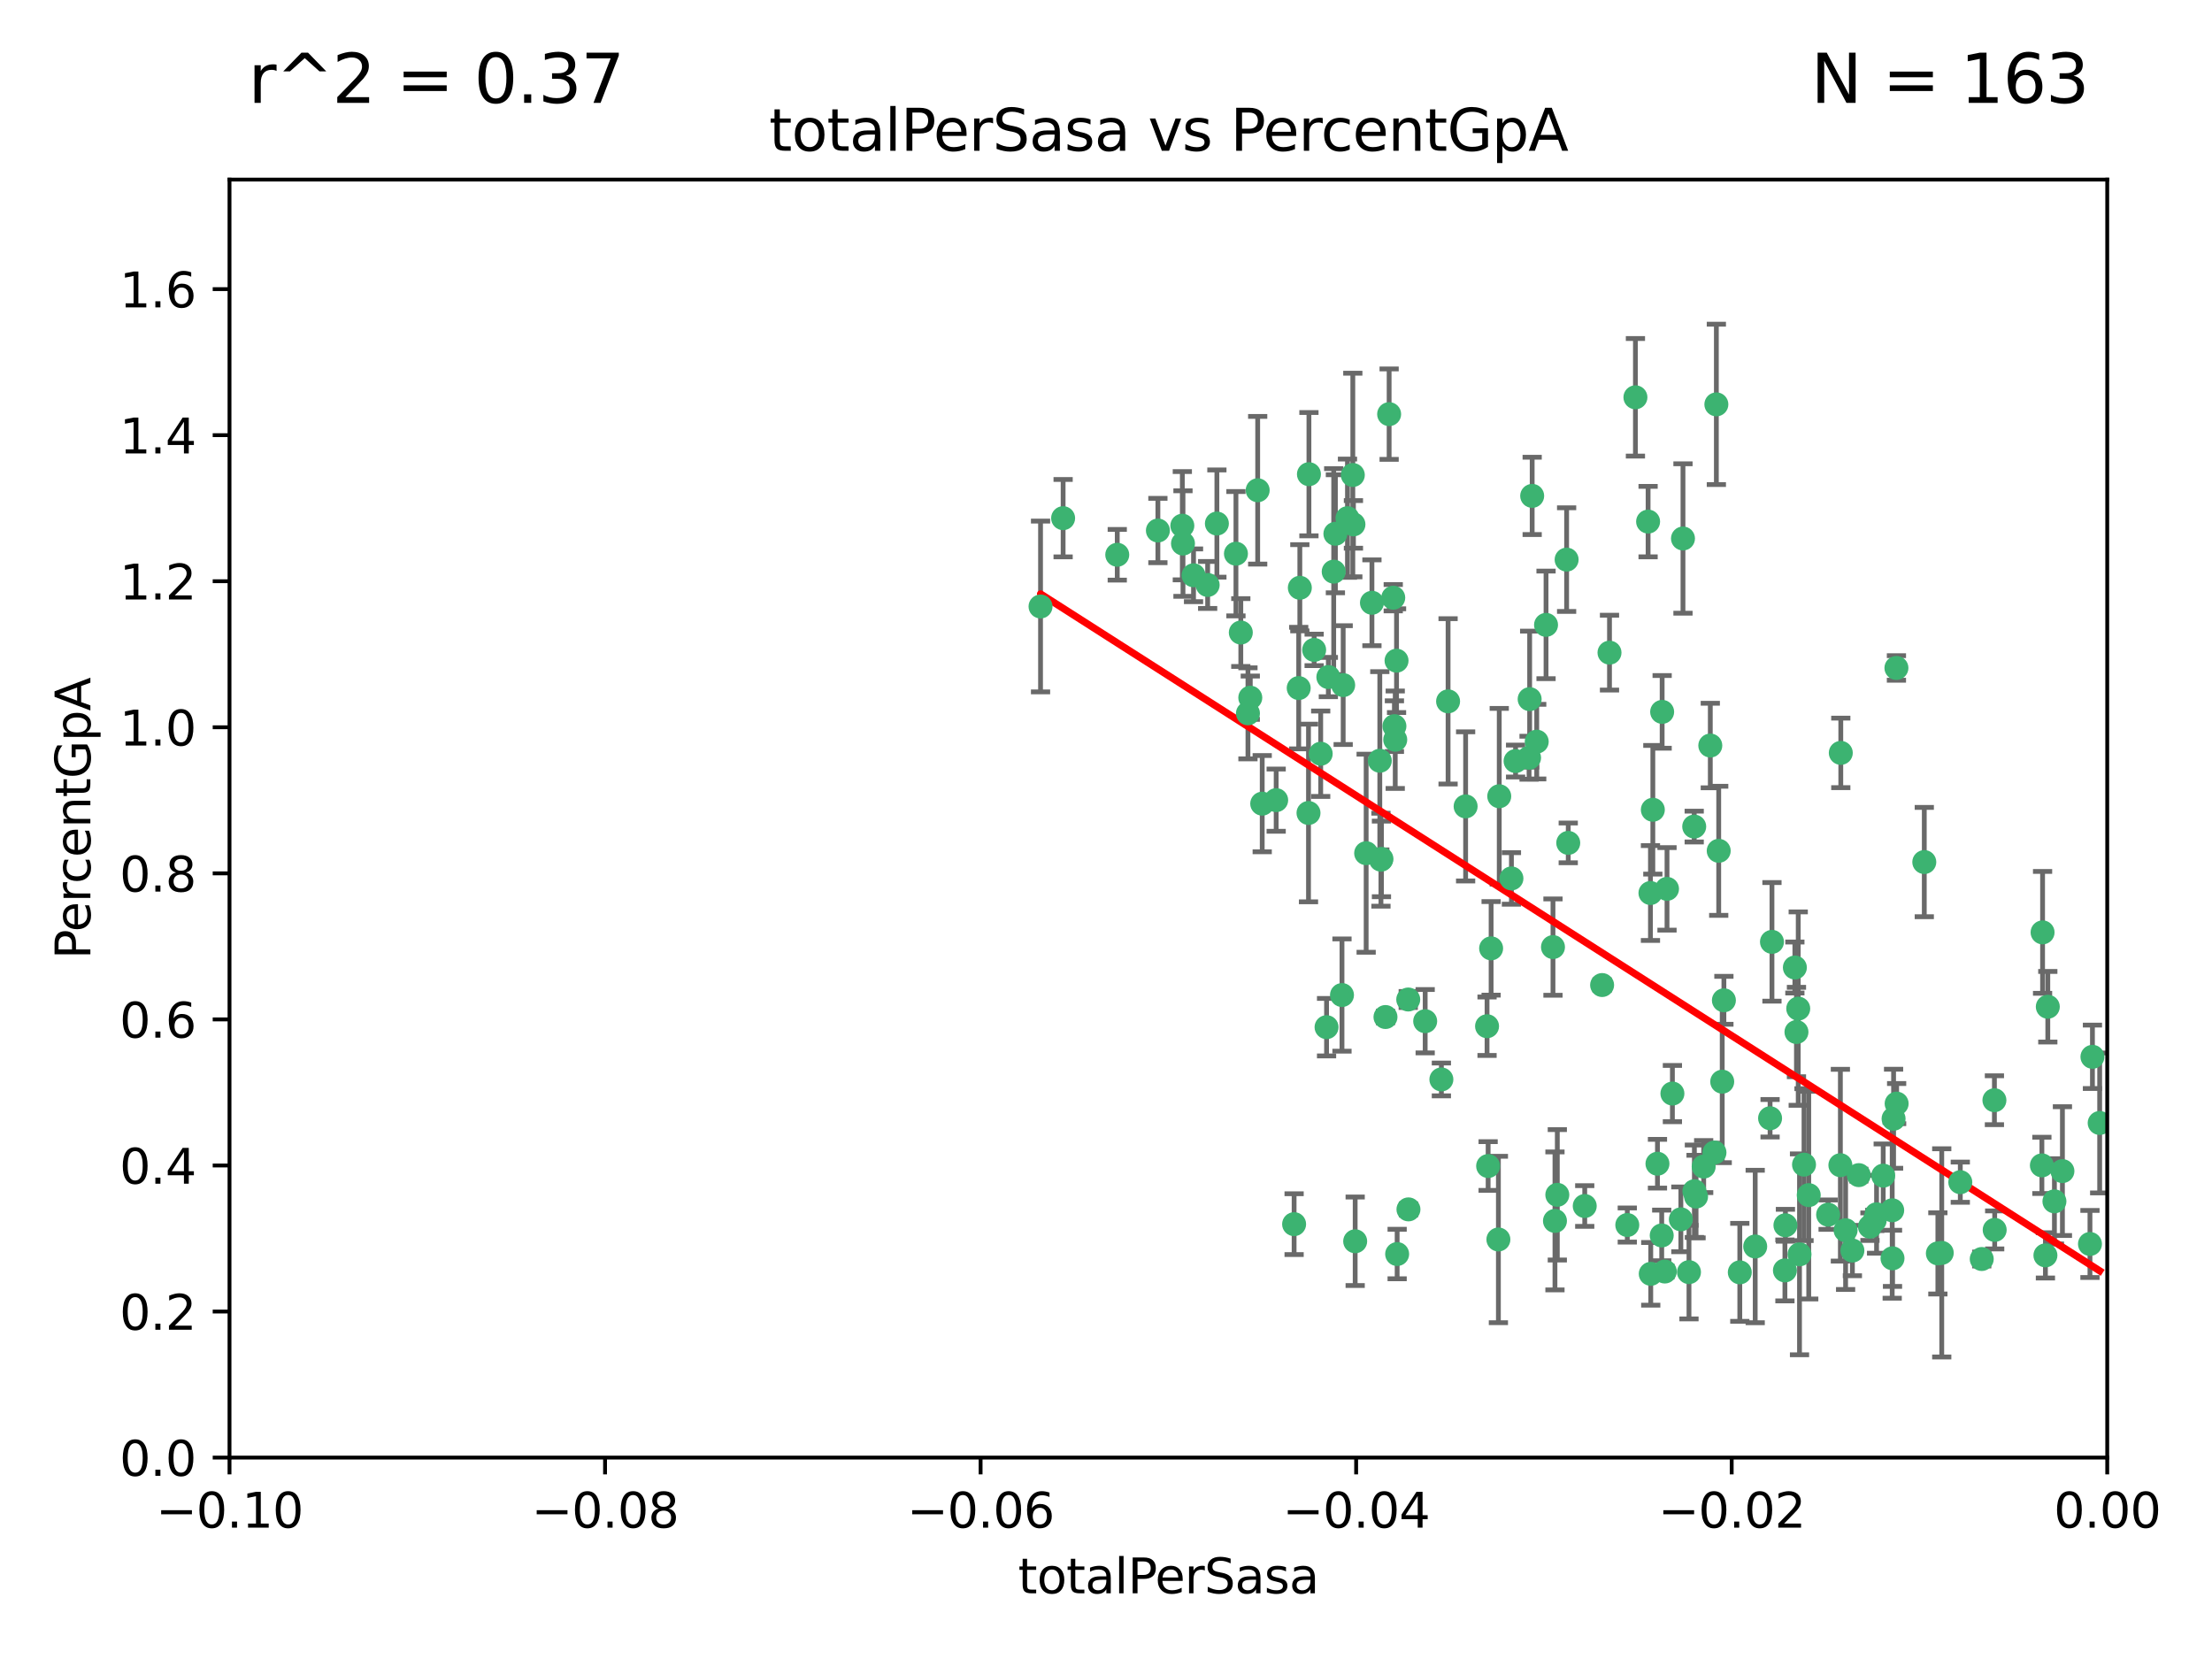 <?xml version="1.0" encoding="utf-8" standalone="no"?>
<!DOCTYPE svg PUBLIC "-//W3C//DTD SVG 1.1//EN"
  "http://www.w3.org/Graphics/SVG/1.1/DTD/svg11.dtd">
<svg xmlns:xlink="http://www.w3.org/1999/xlink" width="460.8pt" height="345.6pt" viewBox="0 0 460.8 345.6" xmlns="http://www.w3.org/2000/svg" version="1.1">
 <defs>
  <style type="text/css">*{stroke-linejoin: round; stroke-linecap: butt}</style>
 </defs>
 <g id="figure_1">
  <g id="patch_1">
   <path d="M 0 345.6 
L 460.8 345.6 
L 460.8 0 
L 0 0 
z
" style="fill: #ffffff"/>
  </g>
  <g id="axes_1">
   <g id="patch_2">
    <path d="M 47.81 303.64 
L 438.975 303.64 
L 438.975 37.411 
L 47.81 37.411 
z
" style="fill: #ffffff"/>
   </g>
   <g id="PathCollection_1">
    <defs>
     <path id="mc53628c9b4" d="M 0 1.118 
C 0.297 1.118 0.581 1 0.791 0.791 
C 1 0.581 1.118 0.297 1.118 0 
C 1.118 -0.297 1 -0.581 0.791 -0.791 
C 0.581 -1 0.297 -1.118 0 -1.118 
C -0.297 -1.118 -0.581 -1 -0.791 -0.791 
C -1 -0.581 -1.118 -0.297 -1.118 0 
C -1.118 0.297 -1 0.581 -0.791 0.791 
C -0.581 1 -0.297 1.118 0 1.118 
z
" style="stroke: #3cb371"/>
    </defs>
    <g clip-path="url(#pe9d46f25d5)">
     <use xlink:href="#mc53628c9b4" x="232.745" y="115.568" style="fill: #3cb371; stroke: #3cb371"/>
     <use xlink:href="#mc53628c9b4" x="246.437" y="113.232" style="fill: #3cb371; stroke: #3cb371"/>
     <use xlink:href="#mc53628c9b4" x="221.467" y="107.943" style="fill: #3cb371; stroke: #3cb371"/>
     <use xlink:href="#mc53628c9b4" x="272.674" y="98.781" style="fill: #3cb371; stroke: #3cb371"/>
     <use xlink:href="#mc53628c9b4" x="258.483" y="131.77" style="fill: #3cb371; stroke: #3cb371"/>
     <use xlink:href="#mc53628c9b4" x="216.764" y="126.342" style="fill: #3cb371; stroke: #3cb371"/>
     <use xlink:href="#mc53628c9b4" x="277.835" y="119.082" style="fill: #3cb371; stroke: #3cb371"/>
     <use xlink:href="#mc53628c9b4" x="270.544" y="143.336" style="fill: #3cb371; stroke: #3cb371"/>
     <use xlink:href="#mc53628c9b4" x="290.482" y="151.274" style="fill: #3cb371; stroke: #3cb371"/>
     <use xlink:href="#mc53628c9b4" x="272.585" y="169.36" style="fill: #3cb371; stroke: #3cb371"/>
     <use xlink:href="#mc53628c9b4" x="246.301" y="109.513" style="fill: #3cb371; stroke: #3cb371"/>
     <use xlink:href="#mc53628c9b4" x="269.587" y="255.013" style="fill: #3cb371; stroke: #3cb371"/>
     <use xlink:href="#mc53628c9b4" x="276.72" y="141.043" style="fill: #3cb371; stroke: #3cb371"/>
     <use xlink:href="#mc53628c9b4" x="265.85" y="166.685" style="fill: #3cb371; stroke: #3cb371"/>
     <use xlink:href="#mc53628c9b4" x="284.595" y="177.737" style="fill: #3cb371; stroke: #3cb371"/>
     <use xlink:href="#mc53628c9b4" x="290.239" y="124.513" style="fill: #3cb371; stroke: #3cb371"/>
     <use xlink:href="#mc53628c9b4" x="273.761" y="135.386" style="fill: #3cb371; stroke: #3cb371"/>
     <use xlink:href="#mc53628c9b4" x="281.816" y="98.955" style="fill: #3cb371; stroke: #3cb371"/>
     <use xlink:href="#mc53628c9b4" x="290.925" y="137.629" style="fill: #3cb371; stroke: #3cb371"/>
     <use xlink:href="#mc53628c9b4" x="288.621" y="211.864" style="fill: #3cb371; stroke: #3cb371"/>
     <use xlink:href="#mc53628c9b4" x="259.971" y="148.602" style="fill: #3cb371; stroke: #3cb371"/>
     <use xlink:href="#mc53628c9b4" x="280.703" y="107.949" style="fill: #3cb371; stroke: #3cb371"/>
     <use xlink:href="#mc53628c9b4" x="262.942" y="167.417" style="fill: #3cb371; stroke: #3cb371"/>
     <use xlink:href="#mc53628c9b4" x="251.577" y="121.859" style="fill: #3cb371; stroke: #3cb371"/>
     <use xlink:href="#mc53628c9b4" x="289.382" y="86.272" style="fill: #3cb371; stroke: #3cb371"/>
     <use xlink:href="#mc53628c9b4" x="293.408" y="251.935" style="fill: #3cb371; stroke: #3cb371"/>
     <use xlink:href="#mc53628c9b4" x="305.316" y="167.984" style="fill: #3cb371; stroke: #3cb371"/>
     <use xlink:href="#mc53628c9b4" x="270.779" y="122.444" style="fill: #3cb371; stroke: #3cb371"/>
     <use xlink:href="#mc53628c9b4" x="257.47" y="115.347" style="fill: #3cb371; stroke: #3cb371"/>
     <use xlink:href="#mc53628c9b4" x="241.211" y="110.514" style="fill: #3cb371; stroke: #3cb371"/>
     <use xlink:href="#mc53628c9b4" x="261.999" y="102.13" style="fill: #3cb371; stroke: #3cb371"/>
     <use xlink:href="#mc53628c9b4" x="275.126" y="157.016" style="fill: #3cb371; stroke: #3cb371"/>
     <use xlink:href="#mc53628c9b4" x="281.947" y="109.239" style="fill: #3cb371; stroke: #3cb371"/>
     <use xlink:href="#mc53628c9b4" x="300.266" y="224.865" style="fill: #3cb371; stroke: #3cb371"/>
     <use xlink:href="#mc53628c9b4" x="287.439" y="158.478" style="fill: #3cb371; stroke: #3cb371"/>
     <use xlink:href="#mc53628c9b4" x="312.32" y="165.873" style="fill: #3cb371; stroke: #3cb371"/>
     <use xlink:href="#mc53628c9b4" x="293.362" y="208.215" style="fill: #3cb371; stroke: #3cb371"/>
     <use xlink:href="#mc53628c9b4" x="260.457" y="145.341" style="fill: #3cb371; stroke: #3cb371"/>
     <use xlink:href="#mc53628c9b4" x="276.346" y="213.979" style="fill: #3cb371; stroke: #3cb371"/>
     <use xlink:href="#mc53628c9b4" x="282.308" y="258.579" style="fill: #3cb371; stroke: #3cb371"/>
     <use xlink:href="#mc53628c9b4" x="279.56" y="207.286" style="fill: #3cb371; stroke: #3cb371"/>
     <use xlink:href="#mc53628c9b4" x="253.499" y="109.065" style="fill: #3cb371; stroke: #3cb371"/>
     <use xlink:href="#mc53628c9b4" x="285.8" y="125.569" style="fill: #3cb371; stroke: #3cb371"/>
     <use xlink:href="#mc53628c9b4" x="290.654" y="154.097" style="fill: #3cb371; stroke: #3cb371"/>
     <use xlink:href="#mc53628c9b4" x="287.78" y="178.926" style="fill: #3cb371; stroke: #3cb371"/>
     <use xlink:href="#mc53628c9b4" x="287.678" y="179.092" style="fill: #3cb371; stroke: #3cb371"/>
     <use xlink:href="#mc53628c9b4" x="278.187" y="111.192" style="fill: #3cb371; stroke: #3cb371"/>
     <use xlink:href="#mc53628c9b4" x="248.634" y="119.843" style="fill: #3cb371; stroke: #3cb371"/>
     <use xlink:href="#mc53628c9b4" x="279.809" y="142.72" style="fill: #3cb371; stroke: #3cb371"/>
     <use xlink:href="#mc53628c9b4" x="322.068" y="130.173" style="fill: #3cb371; stroke: #3cb371"/>
     <use xlink:href="#mc53628c9b4" x="315.723" y="158.542" style="fill: #3cb371; stroke: #3cb371"/>
     <use xlink:href="#mc53628c9b4" x="318.654" y="145.644" style="fill: #3cb371; stroke: #3cb371"/>
     <use xlink:href="#mc53628c9b4" x="310.627" y="197.559" style="fill: #3cb371; stroke: #3cb371"/>
     <use xlink:href="#mc53628c9b4" x="320.128" y="154.498" style="fill: #3cb371; stroke: #3cb371"/>
     <use xlink:href="#mc53628c9b4" x="324.417" y="248.904" style="fill: #3cb371; stroke: #3cb371"/>
     <use xlink:href="#mc53628c9b4" x="309.78" y="213.781" style="fill: #3cb371; stroke: #3cb371"/>
     <use xlink:href="#mc53628c9b4" x="340.69" y="82.766" style="fill: #3cb371; stroke: #3cb371"/>
     <use xlink:href="#mc53628c9b4" x="310.005" y="242.905" style="fill: #3cb371; stroke: #3cb371"/>
     <use xlink:href="#mc53628c9b4" x="323.514" y="197.293" style="fill: #3cb371; stroke: #3cb371"/>
     <use xlink:href="#mc53628c9b4" x="319.18" y="103.302" style="fill: #3cb371; stroke: #3cb371"/>
     <use xlink:href="#mc53628c9b4" x="301.662" y="146.106" style="fill: #3cb371; stroke: #3cb371"/>
     <use xlink:href="#mc53628c9b4" x="312.143" y="258.206" style="fill: #3cb371; stroke: #3cb371"/>
     <use xlink:href="#mc53628c9b4" x="346.166" y="257.366" style="fill: #3cb371; stroke: #3cb371"/>
     <use xlink:href="#mc53628c9b4" x="330.129" y="251.235" style="fill: #3cb371; stroke: #3cb371"/>
     <use xlink:href="#mc53628c9b4" x="326.356" y="116.576" style="fill: #3cb371; stroke: #3cb371"/>
     <use xlink:href="#mc53628c9b4" x="335.288" y="135.958" style="fill: #3cb371; stroke: #3cb371"/>
     <use xlink:href="#mc53628c9b4" x="296.891" y="212.733" style="fill: #3cb371; stroke: #3cb371"/>
     <use xlink:href="#mc53628c9b4" x="326.694" y="175.59" style="fill: #3cb371; stroke: #3cb371"/>
     <use xlink:href="#mc53628c9b4" x="344.316" y="168.689" style="fill: #3cb371; stroke: #3cb371"/>
     <use xlink:href="#mc53628c9b4" x="318.533" y="157.852" style="fill: #3cb371; stroke: #3cb371"/>
     <use xlink:href="#mc53628c9b4" x="350.154" y="254.008" style="fill: #3cb371; stroke: #3cb371"/>
     <use xlink:href="#mc53628c9b4" x="314.859" y="182.992" style="fill: #3cb371; stroke: #3cb371"/>
     <use xlink:href="#mc53628c9b4" x="346.255" y="148.297" style="fill: #3cb371; stroke: #3cb371"/>
     <use xlink:href="#mc53628c9b4" x="343.329" y="108.658" style="fill: #3cb371; stroke: #3cb371"/>
     <use xlink:href="#mc53628c9b4" x="352.935" y="172.188" style="fill: #3cb371; stroke: #3cb371"/>
     <use xlink:href="#mc53628c9b4" x="333.748" y="205.202" style="fill: #3cb371; stroke: #3cb371"/>
     <use xlink:href="#mc53628c9b4" x="323.927" y="254.338" style="fill: #3cb371; stroke: #3cb371"/>
     <use xlink:href="#mc53628c9b4" x="350.596" y="112.178" style="fill: #3cb371; stroke: #3cb371"/>
     <use xlink:href="#mc53628c9b4" x="343.881" y="265.362" style="fill: #3cb371; stroke: #3cb371"/>
     <use xlink:href="#mc53628c9b4" x="348.393" y="227.808" style="fill: #3cb371; stroke: #3cb371"/>
     <use xlink:href="#mc53628c9b4" x="343.82" y="186.034" style="fill: #3cb371; stroke: #3cb371"/>
     <use xlink:href="#mc53628c9b4" x="357.55" y="84.238" style="fill: #3cb371; stroke: #3cb371"/>
     <use xlink:href="#mc53628c9b4" x="357.156" y="240.095" style="fill: #3cb371; stroke: #3cb371"/>
     <use xlink:href="#mc53628c9b4" x="345.28" y="242.425" style="fill: #3cb371; stroke: #3cb371"/>
     <use xlink:href="#mc53628c9b4" x="352.973" y="248.151" style="fill: #3cb371; stroke: #3cb371"/>
     <use xlink:href="#mc53628c9b4" x="356.287" y="155.307" style="fill: #3cb371; stroke: #3cb371"/>
     <use xlink:href="#mc53628c9b4" x="347.27" y="185.169" style="fill: #3cb371; stroke: #3cb371"/>
     <use xlink:href="#mc53628c9b4" x="374.236" y="214.987" style="fill: #3cb371; stroke: #3cb371"/>
     <use xlink:href="#mc53628c9b4" x="373.905" y="201.55" style="fill: #3cb371; stroke: #3cb371"/>
     <use xlink:href="#mc53628c9b4" x="338.994" y="255.193" style="fill: #3cb371; stroke: #3cb371"/>
     <use xlink:href="#mc53628c9b4" x="375.81" y="242.615" style="fill: #3cb371; stroke: #3cb371"/>
     <use xlink:href="#mc53628c9b4" x="365.641" y="259.666" style="fill: #3cb371; stroke: #3cb371"/>
     <use xlink:href="#mc53628c9b4" x="358.769" y="225.333" style="fill: #3cb371; stroke: #3cb371"/>
     <use xlink:href="#mc53628c9b4" x="358.04" y="177.24" style="fill: #3cb371; stroke: #3cb371"/>
     <use xlink:href="#mc53628c9b4" x="371.832" y="264.65" style="fill: #3cb371; stroke: #3cb371"/>
     <use xlink:href="#mc53628c9b4" x="362.432" y="265.053" style="fill: #3cb371; stroke: #3cb371"/>
     <use xlink:href="#mc53628c9b4" x="351.846" y="265.008" style="fill: #3cb371; stroke: #3cb371"/>
     <use xlink:href="#mc53628c9b4" x="346.812" y="264.881" style="fill: #3cb371; stroke: #3cb371"/>
     <use xlink:href="#mc53628c9b4" x="383.471" y="156.841" style="fill: #3cb371; stroke: #3cb371"/>
     <use xlink:href="#mc53628c9b4" x="385.888" y="260.511" style="fill: #3cb371; stroke: #3cb371"/>
     <use xlink:href="#mc53628c9b4" x="359.12" y="208.382" style="fill: #3cb371; stroke: #3cb371"/>
     <use xlink:href="#mc53628c9b4" x="383.385" y="242.731" style="fill: #3cb371; stroke: #3cb371"/>
     <use xlink:href="#mc53628c9b4" x="368.739" y="232.953" style="fill: #3cb371; stroke: #3cb371"/>
     <use xlink:href="#mc53628c9b4" x="353.321" y="249.266" style="fill: #3cb371; stroke: #3cb371"/>
     <use xlink:href="#mc53628c9b4" x="374.605" y="210.111" style="fill: #3cb371; stroke: #3cb371"/>
     <use xlink:href="#mc53628c9b4" x="354.907" y="243.018" style="fill: #3cb371; stroke: #3cb371"/>
     <use xlink:href="#mc53628c9b4" x="369.132" y="196.207" style="fill: #3cb371; stroke: #3cb371"/>
     <use xlink:href="#mc53628c9b4" x="389.548" y="255.538" style="fill: #3cb371; stroke: #3cb371"/>
     <use xlink:href="#mc53628c9b4" x="374.871" y="261.303" style="fill: #3cb371; stroke: #3cb371"/>
     <use xlink:href="#mc53628c9b4" x="392.307" y="244.908" style="fill: #3cb371; stroke: #3cb371"/>
     <use xlink:href="#mc53628c9b4" x="394.243" y="262.132" style="fill: #3cb371; stroke: #3cb371"/>
     <use xlink:href="#mc53628c9b4" x="291.051" y="261.239" style="fill: #3cb371; stroke: #3cb371"/>
     <use xlink:href="#mc53628c9b4" x="371.937" y="255.245" style="fill: #3cb371; stroke: #3cb371"/>
     <use xlink:href="#mc53628c9b4" x="400.865" y="179.582" style="fill: #3cb371; stroke: #3cb371"/>
     <use xlink:href="#mc53628c9b4" x="384.473" y="256.279" style="fill: #3cb371; stroke: #3cb371"/>
     <use xlink:href="#mc53628c9b4" x="395.104" y="229.901" style="fill: #3cb371; stroke: #3cb371"/>
     <use xlink:href="#mc53628c9b4" x="390.924" y="252.958" style="fill: #3cb371; stroke: #3cb371"/>
     <use xlink:href="#mc53628c9b4" x="376.793" y="248.965" style="fill: #3cb371; stroke: #3cb371"/>
     <use xlink:href="#mc53628c9b4" x="380.831" y="253.038" style="fill: #3cb371; stroke: #3cb371"/>
     <use xlink:href="#mc53628c9b4" x="394.467" y="233.055" style="fill: #3cb371; stroke: #3cb371"/>
     <use xlink:href="#mc53628c9b4" x="390.532" y="254.235" style="fill: #3cb371; stroke: #3cb371"/>
     <use xlink:href="#mc53628c9b4" x="394.181" y="252.124" style="fill: #3cb371; stroke: #3cb371"/>
     <use xlink:href="#mc53628c9b4" x="395.06" y="139.145" style="fill: #3cb371; stroke: #3cb371"/>
     <use xlink:href="#mc53628c9b4" x="387.22" y="244.8" style="fill: #3cb371; stroke: #3cb371"/>
     <use xlink:href="#mc53628c9b4" x="408.366" y="246.271" style="fill: #3cb371; stroke: #3cb371"/>
     <use xlink:href="#mc53628c9b4" x="415.529" y="256.212" style="fill: #3cb371; stroke: #3cb371"/>
     <use xlink:href="#mc53628c9b4" x="403.693" y="261.105" style="fill: #3cb371; stroke: #3cb371"/>
     <use xlink:href="#mc53628c9b4" x="415.474" y="229.195" style="fill: #3cb371; stroke: #3cb371"/>
     <use xlink:href="#mc53628c9b4" x="412.832" y="262.275" style="fill: #3cb371; stroke: #3cb371"/>
     <use xlink:href="#mc53628c9b4" x="404.501" y="260.998" style="fill: #3cb371; stroke: #3cb371"/>
     <use xlink:href="#mc53628c9b4" x="426.595" y="209.723" style="fill: #3cb371; stroke: #3cb371"/>
     <use xlink:href="#mc53628c9b4" x="425.362" y="242.769" style="fill: #3cb371; stroke: #3cb371"/>
     <use xlink:href="#mc53628c9b4" x="425.506" y="194.231" style="fill: #3cb371; stroke: #3cb371"/>
     <use xlink:href="#mc53628c9b4" x="426.099" y="261.516" style="fill: #3cb371; stroke: #3cb371"/>
     <use xlink:href="#mc53628c9b4" x="429.641" y="243.962" style="fill: #3cb371; stroke: #3cb371"/>
     <use xlink:href="#mc53628c9b4" x="427.975" y="250.263" style="fill: #3cb371; stroke: #3cb371"/>
     <use xlink:href="#mc53628c9b4" x="435.378" y="259.143" style="fill: #3cb371; stroke: #3cb371"/>
     <use xlink:href="#mc53628c9b4" x="435.894" y="220.154" style="fill: #3cb371; stroke: #3cb371"/>
     <use xlink:href="#mc53628c9b4" x="437.4" y="233.936" style="fill: #3cb371; stroke: #3cb371"/>
    </g>
   </g>
   <g id="matplotlib.axis_1">
    <g id="xtick_1">
     <g id="line2d_1">
      <defs>
       <path id="mf70abfadd9" d="M 0 0 
L 0 3.5 
" style="stroke: #000000; stroke-width: 0.8"/>
      </defs>
      <g>
       <use xlink:href="#mf70abfadd9" x="47.81" y="303.64" style="stroke: #000000; stroke-width: 0.8"/>
      </g>
     </g>
     <g id="text_1">
      <!-- −0.10 -->
      <g transform="translate(32.487 318.238)scale(0.1 -0.1)">
       <defs>
        <path id="DejaVuSans-2212" d="M 678 2272 
L 4684 2272 
L 4684 1741 
L 678 1741 
L 678 2272 
z
" transform="scale(0.016)"/>
        <path id="DejaVuSans-30" d="M 2034 4250 
Q 1547 4250 1301 3770 
Q 1056 3291 1056 2328 
Q 1056 1369 1301 889 
Q 1547 409 2034 409 
Q 2525 409 2770 889 
Q 3016 1369 3016 2328 
Q 3016 3291 2770 3770 
Q 2525 4250 2034 4250 
z
M 2034 4750 
Q 2819 4750 3233 4129 
Q 3647 3509 3647 2328 
Q 3647 1150 3233 529 
Q 2819 -91 2034 -91 
Q 1250 -91 836 529 
Q 422 1150 422 2328 
Q 422 3509 836 4129 
Q 1250 4750 2034 4750 
z
" transform="scale(0.016)"/>
        <path id="DejaVuSans-2e" d="M 684 794 
L 1344 794 
L 1344 0 
L 684 0 
L 684 794 
z
" transform="scale(0.016)"/>
        <path id="DejaVuSans-31" d="M 794 531 
L 1825 531 
L 1825 4091 
L 703 3866 
L 703 4441 
L 1819 4666 
L 2450 4666 
L 2450 531 
L 3481 531 
L 3481 0 
L 794 0 
L 794 531 
z
" transform="scale(0.016)"/>
       </defs>
       <use xlink:href="#DejaVuSans-2212"/>
       <use xlink:href="#DejaVuSans-30" x="83.789"/>
       <use xlink:href="#DejaVuSans-2e" x="147.412"/>
       <use xlink:href="#DejaVuSans-31" x="179.199"/>
       <use xlink:href="#DejaVuSans-30" x="242.822"/>
      </g>
     </g>
    </g>
    <g id="xtick_2">
     <g id="line2d_2">
      <g>
       <use xlink:href="#mf70abfadd9" x="126.043" y="303.64" style="stroke: #000000; stroke-width: 0.8"/>
      </g>
     </g>
     <g id="text_2">
      <!-- −0.08 -->
      <g transform="translate(110.72 318.238)scale(0.1 -0.1)">
       <defs>
        <path id="DejaVuSans-38" d="M 2034 2216 
Q 1584 2216 1326 1975 
Q 1069 1734 1069 1313 
Q 1069 891 1326 650 
Q 1584 409 2034 409 
Q 2484 409 2743 651 
Q 3003 894 3003 1313 
Q 3003 1734 2745 1975 
Q 2488 2216 2034 2216 
z
M 1403 2484 
Q 997 2584 770 2862 
Q 544 3141 544 3541 
Q 544 4100 942 4425 
Q 1341 4750 2034 4750 
Q 2731 4750 3128 4425 
Q 3525 4100 3525 3541 
Q 3525 3141 3298 2862 
Q 3072 2584 2669 2484 
Q 3125 2378 3379 2068 
Q 3634 1759 3634 1313 
Q 3634 634 3220 271 
Q 2806 -91 2034 -91 
Q 1263 -91 848 271 
Q 434 634 434 1313 
Q 434 1759 690 2068 
Q 947 2378 1403 2484 
z
M 1172 3481 
Q 1172 3119 1398 2916 
Q 1625 2713 2034 2713 
Q 2441 2713 2670 2916 
Q 2900 3119 2900 3481 
Q 2900 3844 2670 4047 
Q 2441 4250 2034 4250 
Q 1625 4250 1398 4047 
Q 1172 3844 1172 3481 
z
" transform="scale(0.016)"/>
       </defs>
       <use xlink:href="#DejaVuSans-2212"/>
       <use xlink:href="#DejaVuSans-30" x="83.789"/>
       <use xlink:href="#DejaVuSans-2e" x="147.412"/>
       <use xlink:href="#DejaVuSans-30" x="179.199"/>
       <use xlink:href="#DejaVuSans-38" x="242.822"/>
      </g>
     </g>
    </g>
    <g id="xtick_3">
     <g id="line2d_3">
      <g>
       <use xlink:href="#mf70abfadd9" x="204.276" y="303.64" style="stroke: #000000; stroke-width: 0.8"/>
      </g>
     </g>
     <g id="text_3">
      <!-- −0.06 -->
      <g transform="translate(188.953 318.238)scale(0.1 -0.1)">
       <defs>
        <path id="DejaVuSans-36" d="M 2113 2584 
Q 1688 2584 1439 2293 
Q 1191 2003 1191 1497 
Q 1191 994 1439 701 
Q 1688 409 2113 409 
Q 2538 409 2786 701 
Q 3034 994 3034 1497 
Q 3034 2003 2786 2293 
Q 2538 2584 2113 2584 
z
M 3366 4563 
L 3366 3988 
Q 3128 4100 2886 4159 
Q 2644 4219 2406 4219 
Q 1781 4219 1451 3797 
Q 1122 3375 1075 2522 
Q 1259 2794 1537 2939 
Q 1816 3084 2150 3084 
Q 2853 3084 3261 2657 
Q 3669 2231 3669 1497 
Q 3669 778 3244 343 
Q 2819 -91 2113 -91 
Q 1303 -91 875 529 
Q 447 1150 447 2328 
Q 447 3434 972 4092 
Q 1497 4750 2381 4750 
Q 2619 4750 2861 4703 
Q 3103 4656 3366 4563 
z
" transform="scale(0.016)"/>
       </defs>
       <use xlink:href="#DejaVuSans-2212"/>
       <use xlink:href="#DejaVuSans-30" x="83.789"/>
       <use xlink:href="#DejaVuSans-2e" x="147.412"/>
       <use xlink:href="#DejaVuSans-30" x="179.199"/>
       <use xlink:href="#DejaVuSans-36" x="242.822"/>
      </g>
     </g>
    </g>
    <g id="xtick_4">
     <g id="line2d_4">
      <g>
       <use xlink:href="#mf70abfadd9" x="282.509" y="303.64" style="stroke: #000000; stroke-width: 0.8"/>
      </g>
     </g>
     <g id="text_4">
      <!-- −0.04 -->
      <g transform="translate(267.186 318.238)scale(0.1 -0.1)">
       <defs>
        <path id="DejaVuSans-34" d="M 2419 4116 
L 825 1625 
L 2419 1625 
L 2419 4116 
z
M 2253 4666 
L 3047 4666 
L 3047 1625 
L 3713 1625 
L 3713 1100 
L 3047 1100 
L 3047 0 
L 2419 0 
L 2419 1100 
L 313 1100 
L 313 1709 
L 2253 4666 
z
" transform="scale(0.016)"/>
       </defs>
       <use xlink:href="#DejaVuSans-2212"/>
       <use xlink:href="#DejaVuSans-30" x="83.789"/>
       <use xlink:href="#DejaVuSans-2e" x="147.412"/>
       <use xlink:href="#DejaVuSans-30" x="179.199"/>
       <use xlink:href="#DejaVuSans-34" x="242.822"/>
      </g>
     </g>
    </g>
    <g id="xtick_5">
     <g id="line2d_5">
      <g>
       <use xlink:href="#mf70abfadd9" x="360.742" y="303.64" style="stroke: #000000; stroke-width: 0.8"/>
      </g>
     </g>
     <g id="text_5">
      <!-- −0.02 -->
      <g transform="translate(345.419 318.238)scale(0.1 -0.1)">
       <defs>
        <path id="DejaVuSans-32" d="M 1228 531 
L 3431 531 
L 3431 0 
L 469 0 
L 469 531 
Q 828 903 1448 1529 
Q 2069 2156 2228 2338 
Q 2531 2678 2651 2914 
Q 2772 3150 2772 3378 
Q 2772 3750 2511 3984 
Q 2250 4219 1831 4219 
Q 1534 4219 1204 4116 
Q 875 4013 500 3803 
L 500 4441 
Q 881 4594 1212 4672 
Q 1544 4750 1819 4750 
Q 2544 4750 2975 4387 
Q 3406 4025 3406 3419 
Q 3406 3131 3298 2873 
Q 3191 2616 2906 2266 
Q 2828 2175 2409 1742 
Q 1991 1309 1228 531 
z
" transform="scale(0.016)"/>
       </defs>
       <use xlink:href="#DejaVuSans-2212"/>
       <use xlink:href="#DejaVuSans-30" x="83.789"/>
       <use xlink:href="#DejaVuSans-2e" x="147.412"/>
       <use xlink:href="#DejaVuSans-30" x="179.199"/>
       <use xlink:href="#DejaVuSans-32" x="242.822"/>
      </g>
     </g>
    </g>
    <g id="xtick_6">
     <g id="line2d_6">
      <g>
       <use xlink:href="#mf70abfadd9" x="438.975" y="303.64" style="stroke: #000000; stroke-width: 0.8"/>
      </g>
     </g>
     <g id="text_6">
      <!-- 0.00 -->
      <g transform="translate(427.842 318.238)scale(0.1 -0.1)">
       <use xlink:href="#DejaVuSans-30"/>
       <use xlink:href="#DejaVuSans-2e" x="63.623"/>
       <use xlink:href="#DejaVuSans-30" x="95.41"/>
       <use xlink:href="#DejaVuSans-30" x="159.033"/>
      </g>
     </g>
    </g>
    <g id="text_7">
     <!-- totalPerSasa -->
     <g transform="translate(212.087 331.917)scale(0.1 -0.1)">
      <defs>
       <path id="DejaVuSans-74" d="M 1172 4494 
L 1172 3500 
L 2356 3500 
L 2356 3053 
L 1172 3053 
L 1172 1153 
Q 1172 725 1289 603 
Q 1406 481 1766 481 
L 2356 481 
L 2356 0 
L 1766 0 
Q 1100 0 847 248 
Q 594 497 594 1153 
L 594 3053 
L 172 3053 
L 172 3500 
L 594 3500 
L 594 4494 
L 1172 4494 
z
" transform="scale(0.016)"/>
       <path id="DejaVuSans-6f" d="M 1959 3097 
Q 1497 3097 1228 2736 
Q 959 2375 959 1747 
Q 959 1119 1226 758 
Q 1494 397 1959 397 
Q 2419 397 2687 759 
Q 2956 1122 2956 1747 
Q 2956 2369 2687 2733 
Q 2419 3097 1959 3097 
z
M 1959 3584 
Q 2709 3584 3137 3096 
Q 3566 2609 3566 1747 
Q 3566 888 3137 398 
Q 2709 -91 1959 -91 
Q 1206 -91 779 398 
Q 353 888 353 1747 
Q 353 2609 779 3096 
Q 1206 3584 1959 3584 
z
" transform="scale(0.016)"/>
       <path id="DejaVuSans-61" d="M 2194 1759 
Q 1497 1759 1228 1600 
Q 959 1441 959 1056 
Q 959 750 1161 570 
Q 1363 391 1709 391 
Q 2188 391 2477 730 
Q 2766 1069 2766 1631 
L 2766 1759 
L 2194 1759 
z
M 3341 1997 
L 3341 0 
L 2766 0 
L 2766 531 
Q 2569 213 2275 61 
Q 1981 -91 1556 -91 
Q 1019 -91 701 211 
Q 384 513 384 1019 
Q 384 1609 779 1909 
Q 1175 2209 1959 2209 
L 2766 2209 
L 2766 2266 
Q 2766 2663 2505 2880 
Q 2244 3097 1772 3097 
Q 1472 3097 1187 3025 
Q 903 2953 641 2809 
L 641 3341 
Q 956 3463 1253 3523 
Q 1550 3584 1831 3584 
Q 2591 3584 2966 3190 
Q 3341 2797 3341 1997 
z
" transform="scale(0.016)"/>
       <path id="DejaVuSans-6c" d="M 603 4863 
L 1178 4863 
L 1178 0 
L 603 0 
L 603 4863 
z
" transform="scale(0.016)"/>
       <path id="DejaVuSans-50" d="M 1259 4147 
L 1259 2394 
L 2053 2394 
Q 2494 2394 2734 2622 
Q 2975 2850 2975 3272 
Q 2975 3691 2734 3919 
Q 2494 4147 2053 4147 
L 1259 4147 
z
M 628 4666 
L 2053 4666 
Q 2838 4666 3239 4311 
Q 3641 3956 3641 3272 
Q 3641 2581 3239 2228 
Q 2838 1875 2053 1875 
L 1259 1875 
L 1259 0 
L 628 0 
L 628 4666 
z
" transform="scale(0.016)"/>
       <path id="DejaVuSans-65" d="M 3597 1894 
L 3597 1613 
L 953 1613 
Q 991 1019 1311 708 
Q 1631 397 2203 397 
Q 2534 397 2845 478 
Q 3156 559 3463 722 
L 3463 178 
Q 3153 47 2828 -22 
Q 2503 -91 2169 -91 
Q 1331 -91 842 396 
Q 353 884 353 1716 
Q 353 2575 817 3079 
Q 1281 3584 2069 3584 
Q 2775 3584 3186 3129 
Q 3597 2675 3597 1894 
z
M 3022 2063 
Q 3016 2534 2758 2815 
Q 2500 3097 2075 3097 
Q 1594 3097 1305 2825 
Q 1016 2553 972 2059 
L 3022 2063 
z
" transform="scale(0.016)"/>
       <path id="DejaVuSans-72" d="M 2631 2963 
Q 2534 3019 2420 3045 
Q 2306 3072 2169 3072 
Q 1681 3072 1420 2755 
Q 1159 2438 1159 1844 
L 1159 0 
L 581 0 
L 581 3500 
L 1159 3500 
L 1159 2956 
Q 1341 3275 1631 3429 
Q 1922 3584 2338 3584 
Q 2397 3584 2469 3576 
Q 2541 3569 2628 3553 
L 2631 2963 
z
" transform="scale(0.016)"/>
       <path id="DejaVuSans-53" d="M 3425 4513 
L 3425 3897 
Q 3066 4069 2747 4153 
Q 2428 4238 2131 4238 
Q 1616 4238 1336 4038 
Q 1056 3838 1056 3469 
Q 1056 3159 1242 3001 
Q 1428 2844 1947 2747 
L 2328 2669 
Q 3034 2534 3370 2195 
Q 3706 1856 3706 1288 
Q 3706 609 3251 259 
Q 2797 -91 1919 -91 
Q 1588 -91 1214 -16 
Q 841 59 441 206 
L 441 856 
Q 825 641 1194 531 
Q 1563 422 1919 422 
Q 2459 422 2753 634 
Q 3047 847 3047 1241 
Q 3047 1584 2836 1778 
Q 2625 1972 2144 2069 
L 1759 2144 
Q 1053 2284 737 2584 
Q 422 2884 422 3419 
Q 422 4038 858 4394 
Q 1294 4750 2059 4750 
Q 2388 4750 2728 4690 
Q 3069 4631 3425 4513 
z
" transform="scale(0.016)"/>
       <path id="DejaVuSans-73" d="M 2834 3397 
L 2834 2853 
Q 2591 2978 2328 3040 
Q 2066 3103 1784 3103 
Q 1356 3103 1142 2972 
Q 928 2841 928 2578 
Q 928 2378 1081 2264 
Q 1234 2150 1697 2047 
L 1894 2003 
Q 2506 1872 2764 1633 
Q 3022 1394 3022 966 
Q 3022 478 2636 193 
Q 2250 -91 1575 -91 
Q 1294 -91 989 -36 
Q 684 19 347 128 
L 347 722 
Q 666 556 975 473 
Q 1284 391 1588 391 
Q 1994 391 2212 530 
Q 2431 669 2431 922 
Q 2431 1156 2273 1281 
Q 2116 1406 1581 1522 
L 1381 1569 
Q 847 1681 609 1914 
Q 372 2147 372 2553 
Q 372 3047 722 3315 
Q 1072 3584 1716 3584 
Q 2034 3584 2315 3537 
Q 2597 3491 2834 3397 
z
" transform="scale(0.016)"/>
      </defs>
      <use xlink:href="#DejaVuSans-74"/>
      <use xlink:href="#DejaVuSans-6f" x="39.209"/>
      <use xlink:href="#DejaVuSans-74" x="100.391"/>
      <use xlink:href="#DejaVuSans-61" x="139.6"/>
      <use xlink:href="#DejaVuSans-6c" x="200.879"/>
      <use xlink:href="#DejaVuSans-50" x="228.662"/>
      <use xlink:href="#DejaVuSans-65" x="285.34"/>
      <use xlink:href="#DejaVuSans-72" x="346.863"/>
      <use xlink:href="#DejaVuSans-53" x="387.977"/>
      <use xlink:href="#DejaVuSans-61" x="451.453"/>
      <use xlink:href="#DejaVuSans-73" x="512.732"/>
      <use xlink:href="#DejaVuSans-61" x="564.832"/>
     </g>
    </g>
   </g>
   <g id="matplotlib.axis_2">
    <g id="ytick_1">
     <g id="line2d_7">
      <defs>
       <path id="m5f876d9b04" d="M 0 0 
L -3.5 0 
" style="stroke: #000000; stroke-width: 0.8"/>
      </defs>
      <g>
       <use xlink:href="#m5f876d9b04" x="47.81" y="303.64" style="stroke: #000000; stroke-width: 0.8"/>
      </g>
     </g>
     <g id="text_8">
      <!-- 0.0 -->
      <g transform="translate(24.907 307.439)scale(0.1 -0.1)">
       <use xlink:href="#DejaVuSans-30"/>
       <use xlink:href="#DejaVuSans-2e" x="63.623"/>
       <use xlink:href="#DejaVuSans-30" x="95.41"/>
      </g>
     </g>
    </g>
    <g id="ytick_2">
     <g id="line2d_8">
      <g>
       <use xlink:href="#m5f876d9b04" x="47.81" y="273.214" style="stroke: #000000; stroke-width: 0.8"/>
      </g>
     </g>
     <g id="text_9">
      <!-- 0.2 -->
      <g transform="translate(24.907 277.013)scale(0.1 -0.1)">
       <use xlink:href="#DejaVuSans-30"/>
       <use xlink:href="#DejaVuSans-2e" x="63.623"/>
       <use xlink:href="#DejaVuSans-32" x="95.41"/>
      </g>
     </g>
    </g>
    <g id="ytick_3">
     <g id="line2d_9">
      <g>
       <use xlink:href="#m5f876d9b04" x="47.81" y="242.788" style="stroke: #000000; stroke-width: 0.8"/>
      </g>
     </g>
     <g id="text_10">
      <!-- 0.4 -->
      <g transform="translate(24.907 246.587)scale(0.1 -0.1)">
       <use xlink:href="#DejaVuSans-30"/>
       <use xlink:href="#DejaVuSans-2e" x="63.623"/>
       <use xlink:href="#DejaVuSans-34" x="95.41"/>
      </g>
     </g>
    </g>
    <g id="ytick_4">
     <g id="line2d_10">
      <g>
       <use xlink:href="#m5f876d9b04" x="47.81" y="212.362" style="stroke: #000000; stroke-width: 0.8"/>
      </g>
     </g>
     <g id="text_11">
      <!-- 0.6 -->
      <g transform="translate(24.907 216.161)scale(0.1 -0.1)">
       <use xlink:href="#DejaVuSans-30"/>
       <use xlink:href="#DejaVuSans-2e" x="63.623"/>
       <use xlink:href="#DejaVuSans-36" x="95.41"/>
      </g>
     </g>
    </g>
    <g id="ytick_5">
     <g id="line2d_11">
      <g>
       <use xlink:href="#m5f876d9b04" x="47.81" y="181.935" style="stroke: #000000; stroke-width: 0.8"/>
      </g>
     </g>
     <g id="text_12">
      <!-- 0.8 -->
      <g transform="translate(24.907 185.735)scale(0.1 -0.1)">
       <use xlink:href="#DejaVuSans-30"/>
       <use xlink:href="#DejaVuSans-2e" x="63.623"/>
       <use xlink:href="#DejaVuSans-38" x="95.41"/>
      </g>
     </g>
    </g>
    <g id="ytick_6">
     <g id="line2d_12">
      <g>
       <use xlink:href="#m5f876d9b04" x="47.81" y="151.509" style="stroke: #000000; stroke-width: 0.8"/>
      </g>
     </g>
     <g id="text_13">
      <!-- 1.0 -->
      <g transform="translate(24.907 155.308)scale(0.1 -0.1)">
       <use xlink:href="#DejaVuSans-31"/>
       <use xlink:href="#DejaVuSans-2e" x="63.623"/>
       <use xlink:href="#DejaVuSans-30" x="95.41"/>
      </g>
     </g>
    </g>
    <g id="ytick_7">
     <g id="line2d_13">
      <g>
       <use xlink:href="#m5f876d9b04" x="47.81" y="121.083" style="stroke: #000000; stroke-width: 0.8"/>
      </g>
     </g>
     <g id="text_14">
      <!-- 1.2 -->
      <g transform="translate(24.907 124.882)scale(0.1 -0.1)">
       <use xlink:href="#DejaVuSans-31"/>
       <use xlink:href="#DejaVuSans-2e" x="63.623"/>
       <use xlink:href="#DejaVuSans-32" x="95.41"/>
      </g>
     </g>
    </g>
    <g id="ytick_8">
     <g id="line2d_14">
      <g>
       <use xlink:href="#m5f876d9b04" x="47.81" y="90.657" style="stroke: #000000; stroke-width: 0.8"/>
      </g>
     </g>
     <g id="text_15">
      <!-- 1.4 -->
      <g transform="translate(24.907 94.456)scale(0.1 -0.1)">
       <use xlink:href="#DejaVuSans-31"/>
       <use xlink:href="#DejaVuSans-2e" x="63.623"/>
       <use xlink:href="#DejaVuSans-34" x="95.41"/>
      </g>
     </g>
    </g>
    <g id="ytick_9">
     <g id="line2d_15">
      <g>
       <use xlink:href="#m5f876d9b04" x="47.81" y="60.231" style="stroke: #000000; stroke-width: 0.8"/>
      </g>
     </g>
     <g id="text_16">
      <!-- 1.6 -->
      <g transform="translate(24.907 64.03)scale(0.1 -0.1)">
       <use xlink:href="#DejaVuSans-31"/>
       <use xlink:href="#DejaVuSans-2e" x="63.623"/>
       <use xlink:href="#DejaVuSans-36" x="95.41"/>
      </g>
     </g>
    </g>
    <g id="text_17">
     <!-- PercentGpA -->
     <g transform="translate(18.827 199.802)rotate(-90)scale(0.1 -0.1)">
      <defs>
       <path id="DejaVuSans-63" d="M 3122 3366 
L 3122 2828 
Q 2878 2963 2633 3030 
Q 2388 3097 2138 3097 
Q 1578 3097 1268 2742 
Q 959 2388 959 1747 
Q 959 1106 1268 751 
Q 1578 397 2138 397 
Q 2388 397 2633 464 
Q 2878 531 3122 666 
L 3122 134 
Q 2881 22 2623 -34 
Q 2366 -91 2075 -91 
Q 1284 -91 818 406 
Q 353 903 353 1747 
Q 353 2603 823 3093 
Q 1294 3584 2113 3584 
Q 2378 3584 2631 3529 
Q 2884 3475 3122 3366 
z
" transform="scale(0.016)"/>
       <path id="DejaVuSans-6e" d="M 3513 2113 
L 3513 0 
L 2938 0 
L 2938 2094 
Q 2938 2591 2744 2837 
Q 2550 3084 2163 3084 
Q 1697 3084 1428 2787 
Q 1159 2491 1159 1978 
L 1159 0 
L 581 0 
L 581 3500 
L 1159 3500 
L 1159 2956 
Q 1366 3272 1645 3428 
Q 1925 3584 2291 3584 
Q 2894 3584 3203 3211 
Q 3513 2838 3513 2113 
z
" transform="scale(0.016)"/>
       <path id="DejaVuSans-47" d="M 3809 666 
L 3809 1919 
L 2778 1919 
L 2778 2438 
L 4434 2438 
L 4434 434 
Q 4069 175 3628 42 
Q 3188 -91 2688 -91 
Q 1594 -91 976 548 
Q 359 1188 359 2328 
Q 359 3472 976 4111 
Q 1594 4750 2688 4750 
Q 3144 4750 3555 4637 
Q 3966 4525 4313 4306 
L 4313 3634 
Q 3963 3931 3569 4081 
Q 3175 4231 2741 4231 
Q 1884 4231 1454 3753 
Q 1025 3275 1025 2328 
Q 1025 1384 1454 906 
Q 1884 428 2741 428 
Q 3075 428 3337 486 
Q 3600 544 3809 666 
z
" transform="scale(0.016)"/>
       <path id="DejaVuSans-70" d="M 1159 525 
L 1159 -1331 
L 581 -1331 
L 581 3500 
L 1159 3500 
L 1159 2969 
Q 1341 3281 1617 3432 
Q 1894 3584 2278 3584 
Q 2916 3584 3314 3078 
Q 3713 2572 3713 1747 
Q 3713 922 3314 415 
Q 2916 -91 2278 -91 
Q 1894 -91 1617 61 
Q 1341 213 1159 525 
z
M 3116 1747 
Q 3116 2381 2855 2742 
Q 2594 3103 2138 3103 
Q 1681 3103 1420 2742 
Q 1159 2381 1159 1747 
Q 1159 1113 1420 752 
Q 1681 391 2138 391 
Q 2594 391 2855 752 
Q 3116 1113 3116 1747 
z
" transform="scale(0.016)"/>
       <path id="DejaVuSans-41" d="M 2188 4044 
L 1331 1722 
L 3047 1722 
L 2188 4044 
z
M 1831 4666 
L 2547 4666 
L 4325 0 
L 3669 0 
L 3244 1197 
L 1141 1197 
L 716 0 
L 50 0 
L 1831 4666 
z
" transform="scale(0.016)"/>
      </defs>
      <use xlink:href="#DejaVuSans-50"/>
      <use xlink:href="#DejaVuSans-65" x="56.678"/>
      <use xlink:href="#DejaVuSans-72" x="118.201"/>
      <use xlink:href="#DejaVuSans-63" x="157.064"/>
      <use xlink:href="#DejaVuSans-65" x="212.045"/>
      <use xlink:href="#DejaVuSans-6e" x="273.568"/>
      <use xlink:href="#DejaVuSans-74" x="336.947"/>
      <use xlink:href="#DejaVuSans-47" x="376.156"/>
      <use xlink:href="#DejaVuSans-70" x="453.646"/>
      <use xlink:href="#DejaVuSans-41" x="517.123"/>
     </g>
    </g>
   </g>
   <g id="LineCollection_1">
    <path d="M 232.745 120.843 
L 232.745 110.292 
" clip-path="url(#pe9d46f25d5)" style="fill: none; stroke: #696969"/>
    <path d="M 246.437 124.224 
L 246.437 102.241 
" clip-path="url(#pe9d46f25d5)" style="fill: none; stroke: #696969"/>
    <path d="M 221.467 116.002 
L 221.467 99.884 
" clip-path="url(#pe9d46f25d5)" style="fill: none; stroke: #696969"/>
    <path d="M 272.674 111.622 
L 272.674 85.94 
" clip-path="url(#pe9d46f25d5)" style="fill: none; stroke: #696969"/>
    <path d="M 258.483 138.833 
L 258.483 124.706 
" clip-path="url(#pe9d46f25d5)" style="fill: none; stroke: #696969"/>
    <path d="M 216.764 144.131 
L 216.764 108.553 
" clip-path="url(#pe9d46f25d5)" style="fill: none; stroke: #696969"/>
    <path d="M 277.835 140.54 
L 277.835 97.624 
" clip-path="url(#pe9d46f25d5)" style="fill: none; stroke: #696969"/>
    <path d="M 270.544 155.999 
L 270.544 130.673 
" clip-path="url(#pe9d46f25d5)" style="fill: none; stroke: #696969"/>
    <path d="M 290.482 156.555 
L 290.482 145.993 
" clip-path="url(#pe9d46f25d5)" style="fill: none; stroke: #696969"/>
    <path d="M 272.585 187.862 
L 272.585 150.857 
" clip-path="url(#pe9d46f25d5)" style="fill: none; stroke: #696969"/>
    <path d="M 246.301 120.79 
L 246.301 98.237 
" clip-path="url(#pe9d46f25d5)" style="fill: none; stroke: #696969"/>
    <path d="M 269.587 261.348 
L 269.587 248.678 
" clip-path="url(#pe9d46f25d5)" style="fill: none; stroke: #696969"/>
    <path d="M 276.72 145.137 
L 276.72 136.95 
" clip-path="url(#pe9d46f25d5)" style="fill: none; stroke: #696969"/>
    <path d="M 265.85 173.167 
L 265.85 160.202 
" clip-path="url(#pe9d46f25d5)" style="fill: none; stroke: #696969"/>
    <path d="M 284.595 198.37 
L 284.595 157.105 
" clip-path="url(#pe9d46f25d5)" style="fill: none; stroke: #696969"/>
    <path d="M 290.239 127.259 
L 290.239 121.767 
" clip-path="url(#pe9d46f25d5)" style="fill: none; stroke: #696969"/>
    <path d="M 273.761 138.663 
L 273.761 132.109 
" clip-path="url(#pe9d46f25d5)" style="fill: none; stroke: #696969"/>
    <path d="M 281.816 120.165 
L 281.816 77.745 
" clip-path="url(#pe9d46f25d5)" style="fill: none; stroke: #696969"/>
    <path d="M 290.925 148.436 
L 290.925 126.823 
" clip-path="url(#pe9d46f25d5)" style="fill: none; stroke: #696969"/>
    <path d="M 288.621 213.072 
L 288.621 210.656 
" clip-path="url(#pe9d46f25d5)" style="fill: none; stroke: #696969"/>
    <path d="M 259.971 158.086 
L 259.971 139.118 
" clip-path="url(#pe9d46f25d5)" style="fill: none; stroke: #696969"/>
    <path d="M 280.703 120.265 
L 280.703 95.634 
" clip-path="url(#pe9d46f25d5)" style="fill: none; stroke: #696969"/>
    <path d="M 262.942 177.442 
L 262.942 157.392 
" clip-path="url(#pe9d46f25d5)" style="fill: none; stroke: #696969"/>
    <path d="M 251.577 126.751 
L 251.577 116.967 
" clip-path="url(#pe9d46f25d5)" style="fill: none; stroke: #696969"/>
    <path d="M 289.382 95.691 
L 289.382 76.852 
" clip-path="url(#pe9d46f25d5)" style="fill: none; stroke: #696969"/>
    <path d="M 293.408 253.088 
L 293.408 250.781 
" clip-path="url(#pe9d46f25d5)" style="fill: none; stroke: #696969"/>
    <path d="M 305.316 183.521 
L 305.316 152.447 
" clip-path="url(#pe9d46f25d5)" style="fill: none; stroke: #696969"/>
    <path d="M 270.779 131.425 
L 270.779 113.463 
" clip-path="url(#pe9d46f25d5)" style="fill: none; stroke: #696969"/>
    <path d="M 257.47 128.299 
L 257.47 102.395 
" clip-path="url(#pe9d46f25d5)" style="fill: none; stroke: #696969"/>
    <path d="M 241.211 117.217 
L 241.211 103.811 
" clip-path="url(#pe9d46f25d5)" style="fill: none; stroke: #696969"/>
    <path d="M 261.999 117.512 
L 261.999 86.748 
" clip-path="url(#pe9d46f25d5)" style="fill: none; stroke: #696969"/>
    <path d="M 275.126 165.913 
L 275.126 148.118 
" clip-path="url(#pe9d46f25d5)" style="fill: none; stroke: #696969"/>
    <path d="M 281.947 114.195 
L 281.947 104.283 
" clip-path="url(#pe9d46f25d5)" style="fill: none; stroke: #696969"/>
    <path d="M 300.266 228.285 
L 300.266 221.445 
" clip-path="url(#pe9d46f25d5)" style="fill: none; stroke: #696969"/>
    <path d="M 287.439 177.04 
L 287.439 139.917 
" clip-path="url(#pe9d46f25d5)" style="fill: none; stroke: #696969"/>
    <path d="M 312.32 184.172 
L 312.32 147.574 
" clip-path="url(#pe9d46f25d5)" style="fill: none; stroke: #696969"/>
    <path d="M 293.362 209.889 
L 293.362 206.542 
" clip-path="url(#pe9d46f25d5)" style="fill: none; stroke: #696969"/>
    <path d="M 260.457 149.851 
L 260.457 140.831 
" clip-path="url(#pe9d46f25d5)" style="fill: none; stroke: #696969"/>
    <path d="M 276.346 219.969 
L 276.346 207.99 
" clip-path="url(#pe9d46f25d5)" style="fill: none; stroke: #696969"/>
    <path d="M 282.308 267.795 
L 282.308 249.362 
" clip-path="url(#pe9d46f25d5)" style="fill: none; stroke: #696969"/>
    <path d="M 279.56 218.975 
L 279.56 195.596 
" clip-path="url(#pe9d46f25d5)" style="fill: none; stroke: #696969"/>
    <path d="M 253.499 120.232 
L 253.499 97.898 
" clip-path="url(#pe9d46f25d5)" style="fill: none; stroke: #696969"/>
    <path d="M 285.8 134.51 
L 285.8 116.629 
" clip-path="url(#pe9d46f25d5)" style="fill: none; stroke: #696969"/>
    <path d="M 290.654 164.246 
L 290.654 143.949 
" clip-path="url(#pe9d46f25d5)" style="fill: none; stroke: #696969"/>
    <path d="M 287.78 186.801 
L 287.78 171.051 
" clip-path="url(#pe9d46f25d5)" style="fill: none; stroke: #696969"/>
    <path d="M 287.678 188.777 
L 287.678 169.406 
" clip-path="url(#pe9d46f25d5)" style="fill: none; stroke: #696969"/>
    <path d="M 278.187 123.488 
L 278.187 98.897 
" clip-path="url(#pe9d46f25d5)" style="fill: none; stroke: #696969"/>
    <path d="M 248.634 125.336 
L 248.634 114.351 
" clip-path="url(#pe9d46f25d5)" style="fill: none; stroke: #696969"/>
    <path d="M 279.809 155.094 
L 279.809 130.347 
" clip-path="url(#pe9d46f25d5)" style="fill: none; stroke: #696969"/>
    <path d="M 322.068 141.379 
L 322.068 118.966 
" clip-path="url(#pe9d46f25d5)" style="fill: none; stroke: #696969"/>
    <path d="M 315.723 161.867 
L 315.723 155.217 
" clip-path="url(#pe9d46f25d5)" style="fill: none; stroke: #696969"/>
    <path d="M 318.654 159.813 
L 318.654 131.474 
" clip-path="url(#pe9d46f25d5)" style="fill: none; stroke: #696969"/>
    <path d="M 310.627 207.303 
L 310.627 187.815 
" clip-path="url(#pe9d46f25d5)" style="fill: none; stroke: #696969"/>
    <path d="M 320.128 162.273 
L 320.128 146.722 
" clip-path="url(#pe9d46f25d5)" style="fill: none; stroke: #696969"/>
    <path d="M 324.417 262.485 
L 324.417 235.322 
" clip-path="url(#pe9d46f25d5)" style="fill: none; stroke: #696969"/>
    <path d="M 309.78 219.871 
L 309.78 207.692 
" clip-path="url(#pe9d46f25d5)" style="fill: none; stroke: #696969"/>
    <path d="M 340.69 95.013 
L 340.69 70.519 
" clip-path="url(#pe9d46f25d5)" style="fill: none; stroke: #696969"/>
    <path d="M 310.005 247.98 
L 310.005 237.829 
" clip-path="url(#pe9d46f25d5)" style="fill: none; stroke: #696969"/>
    <path d="M 323.514 207.327 
L 323.514 187.259 
" clip-path="url(#pe9d46f25d5)" style="fill: none; stroke: #696969"/>
    <path d="M 319.18 111.355 
L 319.18 95.25 
" clip-path="url(#pe9d46f25d5)" style="fill: none; stroke: #696969"/>
    <path d="M 301.662 163.326 
L 301.662 128.886 
" clip-path="url(#pe9d46f25d5)" style="fill: none; stroke: #696969"/>
    <path d="M 312.143 275.539 
L 312.143 240.873 
" clip-path="url(#pe9d46f25d5)" style="fill: none; stroke: #696969"/>
    <path d="M 346.166 262.642 
L 346.166 252.09 
" clip-path="url(#pe9d46f25d5)" style="fill: none; stroke: #696969"/>
    <path d="M 330.129 255.474 
L 330.129 246.995 
" clip-path="url(#pe9d46f25d5)" style="fill: none; stroke: #696969"/>
    <path d="M 326.356 127.369 
L 326.356 105.784 
" clip-path="url(#pe9d46f25d5)" style="fill: none; stroke: #696969"/>
    <path d="M 335.288 143.75 
L 335.288 128.166 
" clip-path="url(#pe9d46f25d5)" style="fill: none; stroke: #696969"/>
    <path d="M 296.891 219.331 
L 296.891 206.134 
" clip-path="url(#pe9d46f25d5)" style="fill: none; stroke: #696969"/>
    <path d="M 326.694 179.727 
L 326.694 171.452 
" clip-path="url(#pe9d46f25d5)" style="fill: none; stroke: #696969"/>
    <path d="M 344.316 182.093 
L 344.316 155.286 
" clip-path="url(#pe9d46f25d5)" style="fill: none; stroke: #696969"/>
    <path d="M 318.533 162.333 
L 318.533 153.37 
" clip-path="url(#pe9d46f25d5)" style="fill: none; stroke: #696969"/>
    <path d="M 350.154 260.754 
L 350.154 247.262 
" clip-path="url(#pe9d46f25d5)" style="fill: none; stroke: #696969"/>
    <path d="M 314.859 188.363 
L 314.859 177.621 
" clip-path="url(#pe9d46f25d5)" style="fill: none; stroke: #696969"/>
    <path d="M 346.255 155.865 
L 346.255 140.729 
" clip-path="url(#pe9d46f25d5)" style="fill: none; stroke: #696969"/>
    <path d="M 343.329 115.997 
L 343.329 101.32 
" clip-path="url(#pe9d46f25d5)" style="fill: none; stroke: #696969"/>
    <path d="M 352.935 175.398 
L 352.935 168.977 
" clip-path="url(#pe9d46f25d5)" style="fill: none; stroke: #696969"/>
    <path d="M 333.748 206.291 
L 333.748 204.114 
" clip-path="url(#pe9d46f25d5)" style="fill: none; stroke: #696969"/>
    <path d="M 323.927 268.706 
L 323.927 239.97 
" clip-path="url(#pe9d46f25d5)" style="fill: none; stroke: #696969"/>
    <path d="M 350.596 127.743 
L 350.596 96.614 
" clip-path="url(#pe9d46f25d5)" style="fill: none; stroke: #696969"/>
    <path d="M 343.881 271.892 
L 343.881 258.833 
" clip-path="url(#pe9d46f25d5)" style="fill: none; stroke: #696969"/>
    <path d="M 348.393 233.669 
L 348.393 221.948 
" clip-path="url(#pe9d46f25d5)" style="fill: none; stroke: #696969"/>
    <path d="M 343.82 195.91 
L 343.82 176.158 
" clip-path="url(#pe9d46f25d5)" style="fill: none; stroke: #696969"/>
    <path d="M 357.55 100.942 
L 357.55 67.533 
" clip-path="url(#pe9d46f25d5)" style="fill: none; stroke: #696969"/>
    <path d="M 357.156 242.046 
L 357.156 238.144 
" clip-path="url(#pe9d46f25d5)" style="fill: none; stroke: #696969"/>
    <path d="M 345.28 247.5 
L 345.28 237.349 
" clip-path="url(#pe9d46f25d5)" style="fill: none; stroke: #696969"/>
    <path d="M 352.973 257.777 
L 352.973 238.526 
" clip-path="url(#pe9d46f25d5)" style="fill: none; stroke: #696969"/>
    <path d="M 356.287 164.111 
L 356.287 146.503 
" clip-path="url(#pe9d46f25d5)" style="fill: none; stroke: #696969"/>
    <path d="M 347.27 193.766 
L 347.27 176.573 
" clip-path="url(#pe9d46f25d5)" style="fill: none; stroke: #696969"/>
    <path d="M 374.236 224.298 
L 374.236 205.675 
" clip-path="url(#pe9d46f25d5)" style="fill: none; stroke: #696969"/>
    <path d="M 373.905 206.859 
L 373.905 196.24 
" clip-path="url(#pe9d46f25d5)" style="fill: none; stroke: #696969"/>
    <path d="M 338.994 258.749 
L 338.994 251.637 
" clip-path="url(#pe9d46f25d5)" style="fill: none; stroke: #696969"/>
    <path d="M 375.81 258.434 
L 375.81 226.795 
" clip-path="url(#pe9d46f25d5)" style="fill: none; stroke: #696969"/>
    <path d="M 365.641 275.547 
L 365.641 243.785 
" clip-path="url(#pe9d46f25d5)" style="fill: none; stroke: #696969"/>
    <path d="M 358.769 242.204 
L 358.769 208.462 
" clip-path="url(#pe9d46f25d5)" style="fill: none; stroke: #696969"/>
    <path d="M 358.04 190.686 
L 358.04 163.794 
" clip-path="url(#pe9d46f25d5)" style="fill: none; stroke: #696969"/>
    <path d="M 371.832 270.998 
L 371.832 258.301 
" clip-path="url(#pe9d46f25d5)" style="fill: none; stroke: #696969"/>
    <path d="M 362.432 275.259 
L 362.432 254.847 
" clip-path="url(#pe9d46f25d5)" style="fill: none; stroke: #696969"/>
    <path d="M 351.846 274.757 
L 351.846 255.26 
" clip-path="url(#pe9d46f25d5)" style="fill: none; stroke: #696969"/>
    <path d="M 346.812 266.043 
L 346.812 263.72 
" clip-path="url(#pe9d46f25d5)" style="fill: none; stroke: #696969"/>
    <path d="M 383.471 164.083 
L 383.471 149.6 
" clip-path="url(#pe9d46f25d5)" style="fill: none; stroke: #696969"/>
    <path d="M 385.888 265.756 
L 385.888 255.266 
" clip-path="url(#pe9d46f25d5)" style="fill: none; stroke: #696969"/>
    <path d="M 359.12 213.376 
L 359.12 203.389 
" clip-path="url(#pe9d46f25d5)" style="fill: none; stroke: #696969"/>
    <path d="M 383.385 262.705 
L 383.385 222.756 
" clip-path="url(#pe9d46f25d5)" style="fill: none; stroke: #696969"/>
    <path d="M 368.739 236.857 
L 368.739 229.05 
" clip-path="url(#pe9d46f25d5)" style="fill: none; stroke: #696969"/>
    <path d="M 353.321 257.867 
L 353.321 240.665 
" clip-path="url(#pe9d46f25d5)" style="fill: none; stroke: #696969"/>
    <path d="M 374.605 230.254 
L 374.605 189.968 
" clip-path="url(#pe9d46f25d5)" style="fill: none; stroke: #696969"/>
    <path d="M 354.907 248.44 
L 354.907 237.595 
" clip-path="url(#pe9d46f25d5)" style="fill: none; stroke: #696969"/>
    <path d="M 369.132 208.56 
L 369.132 183.854 
" clip-path="url(#pe9d46f25d5)" style="fill: none; stroke: #696969"/>
    <path d="M 389.548 258.403 
L 389.548 252.673 
" clip-path="url(#pe9d46f25d5)" style="fill: none; stroke: #696969"/>
    <path d="M 374.871 282.228 
L 374.871 240.379 
" clip-path="url(#pe9d46f25d5)" style="fill: none; stroke: #696969"/>
    <path d="M 392.307 251.51 
L 392.307 238.307 
" clip-path="url(#pe9d46f25d5)" style="fill: none; stroke: #696969"/>
    <path d="M 394.243 267.98 
L 394.243 256.283 
" clip-path="url(#pe9d46f25d5)" style="fill: none; stroke: #696969"/>
    <path d="M 291.051 266.393 
L 291.051 256.084 
" clip-path="url(#pe9d46f25d5)" style="fill: none; stroke: #696969"/>
    <path d="M 371.937 258.566 
L 371.937 251.924 
" clip-path="url(#pe9d46f25d5)" style="fill: none; stroke: #696969"/>
    <path d="M 400.865 190.966 
L 400.865 168.198 
" clip-path="url(#pe9d46f25d5)" style="fill: none; stroke: #696969"/>
    <path d="M 384.473 268.618 
L 384.473 243.941 
" clip-path="url(#pe9d46f25d5)" style="fill: none; stroke: #696969"/>
    <path d="M 395.104 234.081 
L 395.104 225.72 
" clip-path="url(#pe9d46f25d5)" style="fill: none; stroke: #696969"/>
    <path d="M 390.924 261.068 
L 390.924 244.848 
" clip-path="url(#pe9d46f25d5)" style="fill: none; stroke: #696969"/>
    <path d="M 376.793 270.602 
L 376.793 227.328 
" clip-path="url(#pe9d46f25d5)" style="fill: none; stroke: #696969"/>
    <path d="M 380.831 256.103 
L 380.831 249.973 
" clip-path="url(#pe9d46f25d5)" style="fill: none; stroke: #696969"/>
    <path d="M 394.467 243.372 
L 394.467 222.737 
" clip-path="url(#pe9d46f25d5)" style="fill: none; stroke: #696969"/>
    <path d="M 390.532 256.351 
L 390.532 252.119 
" clip-path="url(#pe9d46f25d5)" style="fill: none; stroke: #696969"/>
    <path d="M 394.181 270.441 
L 394.181 233.807 
" clip-path="url(#pe9d46f25d5)" style="fill: none; stroke: #696969"/>
    <path d="M 395.06 141.705 
L 395.06 136.585 
" clip-path="url(#pe9d46f25d5)" style="fill: none; stroke: #696969"/>
    <path d="M 387.22 246.035 
L 387.22 243.565 
" clip-path="url(#pe9d46f25d5)" style="fill: none; stroke: #696969"/>
    <path d="M 408.366 250.461 
L 408.366 242.082 
" clip-path="url(#pe9d46f25d5)" style="fill: none; stroke: #696969"/>
    <path d="M 415.529 260.173 
L 415.529 252.252 
" clip-path="url(#pe9d46f25d5)" style="fill: none; stroke: #696969"/>
    <path d="M 403.693 269.56 
L 403.693 252.649 
" clip-path="url(#pe9d46f25d5)" style="fill: none; stroke: #696969"/>
    <path d="M 415.474 234.289 
L 415.474 224.102 
" clip-path="url(#pe9d46f25d5)" style="fill: none; stroke: #696969"/>
    <path d="M 412.832 263.73 
L 412.832 260.82 
" clip-path="url(#pe9d46f25d5)" style="fill: none; stroke: #696969"/>
    <path d="M 404.501 282.687 
L 404.501 239.308 
" clip-path="url(#pe9d46f25d5)" style="fill: none; stroke: #696969"/>
    <path d="M 426.595 217.076 
L 426.595 202.37 
" clip-path="url(#pe9d46f25d5)" style="fill: none; stroke: #696969"/>
    <path d="M 425.362 248.63 
L 425.362 236.908 
" clip-path="url(#pe9d46f25d5)" style="fill: none; stroke: #696969"/>
    <path d="M 425.506 206.922 
L 425.506 181.54 
" clip-path="url(#pe9d46f25d5)" style="fill: none; stroke: #696969"/>
    <path d="M 426.099 266.233 
L 426.099 256.798 
" clip-path="url(#pe9d46f25d5)" style="fill: none; stroke: #696969"/>
    <path d="M 429.641 257.376 
L 429.641 230.547 
" clip-path="url(#pe9d46f25d5)" style="fill: none; stroke: #696969"/>
    <path d="M 427.975 259.14 
L 427.975 241.386 
" clip-path="url(#pe9d46f25d5)" style="fill: none; stroke: #696969"/>
    <path d="M 435.378 266.127 
L 435.378 252.16 
" clip-path="url(#pe9d46f25d5)" style="fill: none; stroke: #696969"/>
    <path d="M 435.894 226.758 
L 435.894 213.55 
" clip-path="url(#pe9d46f25d5)" style="fill: none; stroke: #696969"/>
    <path d="M 437.4 248.509 
L 437.4 219.362 
" clip-path="url(#pe9d46f25d5)" style="fill: none; stroke: #696969"/>
   </g>
   <g id="line2d_16">
    <defs>
     <path id="m17739db29a" d="M 2 0 
L -2 -0 
" style="stroke: #696969"/>
    </defs>
    <g clip-path="url(#pe9d46f25d5)">
     <use xlink:href="#m17739db29a" x="232.745" y="120.843" style="fill: #696969; stroke: #696969"/>
     <use xlink:href="#m17739db29a" x="246.437" y="124.224" style="fill: #696969; stroke: #696969"/>
     <use xlink:href="#m17739db29a" x="221.467" y="116.002" style="fill: #696969; stroke: #696969"/>
     <use xlink:href="#m17739db29a" x="272.674" y="111.622" style="fill: #696969; stroke: #696969"/>
     <use xlink:href="#m17739db29a" x="258.483" y="138.833" style="fill: #696969; stroke: #696969"/>
     <use xlink:href="#m17739db29a" x="216.764" y="144.131" style="fill: #696969; stroke: #696969"/>
     <use xlink:href="#m17739db29a" x="277.835" y="140.54" style="fill: #696969; stroke: #696969"/>
     <use xlink:href="#m17739db29a" x="270.544" y="155.999" style="fill: #696969; stroke: #696969"/>
     <use xlink:href="#m17739db29a" x="290.482" y="156.555" style="fill: #696969; stroke: #696969"/>
     <use xlink:href="#m17739db29a" x="272.585" y="187.862" style="fill: #696969; stroke: #696969"/>
     <use xlink:href="#m17739db29a" x="246.301" y="120.79" style="fill: #696969; stroke: #696969"/>
     <use xlink:href="#m17739db29a" x="269.587" y="261.348" style="fill: #696969; stroke: #696969"/>
     <use xlink:href="#m17739db29a" x="276.72" y="145.137" style="fill: #696969; stroke: #696969"/>
     <use xlink:href="#m17739db29a" x="265.85" y="173.167" style="fill: #696969; stroke: #696969"/>
     <use xlink:href="#m17739db29a" x="284.595" y="198.37" style="fill: #696969; stroke: #696969"/>
     <use xlink:href="#m17739db29a" x="290.239" y="127.259" style="fill: #696969; stroke: #696969"/>
     <use xlink:href="#m17739db29a" x="273.761" y="138.663" style="fill: #696969; stroke: #696969"/>
     <use xlink:href="#m17739db29a" x="281.816" y="120.165" style="fill: #696969; stroke: #696969"/>
     <use xlink:href="#m17739db29a" x="290.925" y="148.436" style="fill: #696969; stroke: #696969"/>
     <use xlink:href="#m17739db29a" x="288.621" y="213.072" style="fill: #696969; stroke: #696969"/>
     <use xlink:href="#m17739db29a" x="259.971" y="158.086" style="fill: #696969; stroke: #696969"/>
     <use xlink:href="#m17739db29a" x="280.703" y="120.265" style="fill: #696969; stroke: #696969"/>
     <use xlink:href="#m17739db29a" x="262.942" y="177.442" style="fill: #696969; stroke: #696969"/>
     <use xlink:href="#m17739db29a" x="251.577" y="126.751" style="fill: #696969; stroke: #696969"/>
     <use xlink:href="#m17739db29a" x="289.382" y="95.691" style="fill: #696969; stroke: #696969"/>
     <use xlink:href="#m17739db29a" x="293.408" y="253.088" style="fill: #696969; stroke: #696969"/>
     <use xlink:href="#m17739db29a" x="305.316" y="183.521" style="fill: #696969; stroke: #696969"/>
     <use xlink:href="#m17739db29a" x="270.779" y="131.425" style="fill: #696969; stroke: #696969"/>
     <use xlink:href="#m17739db29a" x="257.47" y="128.299" style="fill: #696969; stroke: #696969"/>
     <use xlink:href="#m17739db29a" x="241.211" y="117.217" style="fill: #696969; stroke: #696969"/>
     <use xlink:href="#m17739db29a" x="261.999" y="117.512" style="fill: #696969; stroke: #696969"/>
     <use xlink:href="#m17739db29a" x="275.126" y="165.913" style="fill: #696969; stroke: #696969"/>
     <use xlink:href="#m17739db29a" x="281.947" y="114.195" style="fill: #696969; stroke: #696969"/>
     <use xlink:href="#m17739db29a" x="300.266" y="228.285" style="fill: #696969; stroke: #696969"/>
     <use xlink:href="#m17739db29a" x="287.439" y="177.04" style="fill: #696969; stroke: #696969"/>
     <use xlink:href="#m17739db29a" x="312.32" y="184.172" style="fill: #696969; stroke: #696969"/>
     <use xlink:href="#m17739db29a" x="293.362" y="209.889" style="fill: #696969; stroke: #696969"/>
     <use xlink:href="#m17739db29a" x="260.457" y="149.851" style="fill: #696969; stroke: #696969"/>
     <use xlink:href="#m17739db29a" x="276.346" y="219.969" style="fill: #696969; stroke: #696969"/>
     <use xlink:href="#m17739db29a" x="282.308" y="267.795" style="fill: #696969; stroke: #696969"/>
     <use xlink:href="#m17739db29a" x="279.56" y="218.975" style="fill: #696969; stroke: #696969"/>
     <use xlink:href="#m17739db29a" x="253.499" y="120.232" style="fill: #696969; stroke: #696969"/>
     <use xlink:href="#m17739db29a" x="285.8" y="134.51" style="fill: #696969; stroke: #696969"/>
     <use xlink:href="#m17739db29a" x="290.654" y="164.246" style="fill: #696969; stroke: #696969"/>
     <use xlink:href="#m17739db29a" x="287.78" y="186.801" style="fill: #696969; stroke: #696969"/>
     <use xlink:href="#m17739db29a" x="287.678" y="188.777" style="fill: #696969; stroke: #696969"/>
     <use xlink:href="#m17739db29a" x="278.187" y="123.488" style="fill: #696969; stroke: #696969"/>
     <use xlink:href="#m17739db29a" x="248.634" y="125.336" style="fill: #696969; stroke: #696969"/>
     <use xlink:href="#m17739db29a" x="279.809" y="155.094" style="fill: #696969; stroke: #696969"/>
     <use xlink:href="#m17739db29a" x="322.068" y="141.379" style="fill: #696969; stroke: #696969"/>
     <use xlink:href="#m17739db29a" x="315.723" y="161.867" style="fill: #696969; stroke: #696969"/>
     <use xlink:href="#m17739db29a" x="318.654" y="159.813" style="fill: #696969; stroke: #696969"/>
     <use xlink:href="#m17739db29a" x="310.627" y="207.303" style="fill: #696969; stroke: #696969"/>
     <use xlink:href="#m17739db29a" x="320.128" y="162.273" style="fill: #696969; stroke: #696969"/>
     <use xlink:href="#m17739db29a" x="324.417" y="262.485" style="fill: #696969; stroke: #696969"/>
     <use xlink:href="#m17739db29a" x="309.78" y="219.871" style="fill: #696969; stroke: #696969"/>
     <use xlink:href="#m17739db29a" x="340.69" y="95.013" style="fill: #696969; stroke: #696969"/>
     <use xlink:href="#m17739db29a" x="310.005" y="247.98" style="fill: #696969; stroke: #696969"/>
     <use xlink:href="#m17739db29a" x="323.514" y="207.327" style="fill: #696969; stroke: #696969"/>
     <use xlink:href="#m17739db29a" x="319.18" y="111.355" style="fill: #696969; stroke: #696969"/>
     <use xlink:href="#m17739db29a" x="301.662" y="163.326" style="fill: #696969; stroke: #696969"/>
     <use xlink:href="#m17739db29a" x="312.143" y="275.539" style="fill: #696969; stroke: #696969"/>
     <use xlink:href="#m17739db29a" x="346.166" y="262.642" style="fill: #696969; stroke: #696969"/>
     <use xlink:href="#m17739db29a" x="330.129" y="255.474" style="fill: #696969; stroke: #696969"/>
     <use xlink:href="#m17739db29a" x="326.356" y="127.369" style="fill: #696969; stroke: #696969"/>
     <use xlink:href="#m17739db29a" x="335.288" y="143.75" style="fill: #696969; stroke: #696969"/>
     <use xlink:href="#m17739db29a" x="296.891" y="219.331" style="fill: #696969; stroke: #696969"/>
     <use xlink:href="#m17739db29a" x="326.694" y="179.727" style="fill: #696969; stroke: #696969"/>
     <use xlink:href="#m17739db29a" x="344.316" y="182.093" style="fill: #696969; stroke: #696969"/>
     <use xlink:href="#m17739db29a" x="318.533" y="162.333" style="fill: #696969; stroke: #696969"/>
     <use xlink:href="#m17739db29a" x="350.154" y="260.754" style="fill: #696969; stroke: #696969"/>
     <use xlink:href="#m17739db29a" x="314.859" y="188.363" style="fill: #696969; stroke: #696969"/>
     <use xlink:href="#m17739db29a" x="346.255" y="155.865" style="fill: #696969; stroke: #696969"/>
     <use xlink:href="#m17739db29a" x="343.329" y="115.997" style="fill: #696969; stroke: #696969"/>
     <use xlink:href="#m17739db29a" x="352.935" y="175.398" style="fill: #696969; stroke: #696969"/>
     <use xlink:href="#m17739db29a" x="333.748" y="206.291" style="fill: #696969; stroke: #696969"/>
     <use xlink:href="#m17739db29a" x="323.927" y="268.706" style="fill: #696969; stroke: #696969"/>
     <use xlink:href="#m17739db29a" x="350.596" y="127.743" style="fill: #696969; stroke: #696969"/>
     <use xlink:href="#m17739db29a" x="343.881" y="271.892" style="fill: #696969; stroke: #696969"/>
     <use xlink:href="#m17739db29a" x="348.393" y="233.669" style="fill: #696969; stroke: #696969"/>
     <use xlink:href="#m17739db29a" x="343.82" y="195.91" style="fill: #696969; stroke: #696969"/>
     <use xlink:href="#m17739db29a" x="357.55" y="100.942" style="fill: #696969; stroke: #696969"/>
     <use xlink:href="#m17739db29a" x="357.156" y="242.046" style="fill: #696969; stroke: #696969"/>
     <use xlink:href="#m17739db29a" x="345.28" y="247.5" style="fill: #696969; stroke: #696969"/>
     <use xlink:href="#m17739db29a" x="352.973" y="257.777" style="fill: #696969; stroke: #696969"/>
     <use xlink:href="#m17739db29a" x="356.287" y="164.111" style="fill: #696969; stroke: #696969"/>
     <use xlink:href="#m17739db29a" x="347.27" y="193.766" style="fill: #696969; stroke: #696969"/>
     <use xlink:href="#m17739db29a" x="374.236" y="224.298" style="fill: #696969; stroke: #696969"/>
     <use xlink:href="#m17739db29a" x="373.905" y="206.859" style="fill: #696969; stroke: #696969"/>
     <use xlink:href="#m17739db29a" x="338.994" y="258.749" style="fill: #696969; stroke: #696969"/>
     <use xlink:href="#m17739db29a" x="375.81" y="258.434" style="fill: #696969; stroke: #696969"/>
     <use xlink:href="#m17739db29a" x="365.641" y="275.547" style="fill: #696969; stroke: #696969"/>
     <use xlink:href="#m17739db29a" x="358.769" y="242.204" style="fill: #696969; stroke: #696969"/>
     <use xlink:href="#m17739db29a" x="358.04" y="190.686" style="fill: #696969; stroke: #696969"/>
     <use xlink:href="#m17739db29a" x="371.832" y="270.998" style="fill: #696969; stroke: #696969"/>
     <use xlink:href="#m17739db29a" x="362.432" y="275.259" style="fill: #696969; stroke: #696969"/>
     <use xlink:href="#m17739db29a" x="351.846" y="274.757" style="fill: #696969; stroke: #696969"/>
     <use xlink:href="#m17739db29a" x="346.812" y="266.043" style="fill: #696969; stroke: #696969"/>
     <use xlink:href="#m17739db29a" x="383.471" y="164.083" style="fill: #696969; stroke: #696969"/>
     <use xlink:href="#m17739db29a" x="385.888" y="265.756" style="fill: #696969; stroke: #696969"/>
     <use xlink:href="#m17739db29a" x="359.12" y="213.376" style="fill: #696969; stroke: #696969"/>
     <use xlink:href="#m17739db29a" x="383.385" y="262.705" style="fill: #696969; stroke: #696969"/>
     <use xlink:href="#m17739db29a" x="368.739" y="236.857" style="fill: #696969; stroke: #696969"/>
     <use xlink:href="#m17739db29a" x="353.321" y="257.867" style="fill: #696969; stroke: #696969"/>
     <use xlink:href="#m17739db29a" x="374.605" y="230.254" style="fill: #696969; stroke: #696969"/>
     <use xlink:href="#m17739db29a" x="354.907" y="248.44" style="fill: #696969; stroke: #696969"/>
     <use xlink:href="#m17739db29a" x="369.132" y="208.56" style="fill: #696969; stroke: #696969"/>
     <use xlink:href="#m17739db29a" x="389.548" y="258.403" style="fill: #696969; stroke: #696969"/>
     <use xlink:href="#m17739db29a" x="374.871" y="282.228" style="fill: #696969; stroke: #696969"/>
     <use xlink:href="#m17739db29a" x="392.307" y="251.51" style="fill: #696969; stroke: #696969"/>
     <use xlink:href="#m17739db29a" x="394.243" y="267.98" style="fill: #696969; stroke: #696969"/>
     <use xlink:href="#m17739db29a" x="291.051" y="266.393" style="fill: #696969; stroke: #696969"/>
     <use xlink:href="#m17739db29a" x="371.937" y="258.566" style="fill: #696969; stroke: #696969"/>
     <use xlink:href="#m17739db29a" x="400.865" y="190.966" style="fill: #696969; stroke: #696969"/>
     <use xlink:href="#m17739db29a" x="384.473" y="268.618" style="fill: #696969; stroke: #696969"/>
     <use xlink:href="#m17739db29a" x="395.104" y="234.081" style="fill: #696969; stroke: #696969"/>
     <use xlink:href="#m17739db29a" x="390.924" y="261.068" style="fill: #696969; stroke: #696969"/>
     <use xlink:href="#m17739db29a" x="376.793" y="270.602" style="fill: #696969; stroke: #696969"/>
     <use xlink:href="#m17739db29a" x="380.831" y="256.103" style="fill: #696969; stroke: #696969"/>
     <use xlink:href="#m17739db29a" x="394.467" y="243.372" style="fill: #696969; stroke: #696969"/>
     <use xlink:href="#m17739db29a" x="390.532" y="256.351" style="fill: #696969; stroke: #696969"/>
     <use xlink:href="#m17739db29a" x="394.181" y="270.441" style="fill: #696969; stroke: #696969"/>
     <use xlink:href="#m17739db29a" x="395.06" y="141.705" style="fill: #696969; stroke: #696969"/>
     <use xlink:href="#m17739db29a" x="387.22" y="246.035" style="fill: #696969; stroke: #696969"/>
     <use xlink:href="#m17739db29a" x="408.366" y="250.461" style="fill: #696969; stroke: #696969"/>
     <use xlink:href="#m17739db29a" x="415.529" y="260.173" style="fill: #696969; stroke: #696969"/>
     <use xlink:href="#m17739db29a" x="403.693" y="269.56" style="fill: #696969; stroke: #696969"/>
     <use xlink:href="#m17739db29a" x="415.474" y="234.289" style="fill: #696969; stroke: #696969"/>
     <use xlink:href="#m17739db29a" x="412.832" y="263.73" style="fill: #696969; stroke: #696969"/>
     <use xlink:href="#m17739db29a" x="404.501" y="282.687" style="fill: #696969; stroke: #696969"/>
     <use xlink:href="#m17739db29a" x="426.595" y="217.076" style="fill: #696969; stroke: #696969"/>
     <use xlink:href="#m17739db29a" x="425.362" y="248.63" style="fill: #696969; stroke: #696969"/>
     <use xlink:href="#m17739db29a" x="425.506" y="206.922" style="fill: #696969; stroke: #696969"/>
     <use xlink:href="#m17739db29a" x="426.099" y="266.233" style="fill: #696969; stroke: #696969"/>
     <use xlink:href="#m17739db29a" x="429.641" y="257.376" style="fill: #696969; stroke: #696969"/>
     <use xlink:href="#m17739db29a" x="427.975" y="259.14" style="fill: #696969; stroke: #696969"/>
     <use xlink:href="#m17739db29a" x="435.378" y="266.127" style="fill: #696969; stroke: #696969"/>
     <use xlink:href="#m17739db29a" x="435.894" y="226.758" style="fill: #696969; stroke: #696969"/>
     <use xlink:href="#m17739db29a" x="437.4" y="248.509" style="fill: #696969; stroke: #696969"/>
    </g>
   </g>
   <g id="line2d_17">
    <g clip-path="url(#pe9d46f25d5)">
     <use xlink:href="#m17739db29a" x="232.745" y="110.292" style="fill: #696969; stroke: #696969"/>
     <use xlink:href="#m17739db29a" x="246.437" y="102.241" style="fill: #696969; stroke: #696969"/>
     <use xlink:href="#m17739db29a" x="221.467" y="99.884" style="fill: #696969; stroke: #696969"/>
     <use xlink:href="#m17739db29a" x="272.674" y="85.94" style="fill: #696969; stroke: #696969"/>
     <use xlink:href="#m17739db29a" x="258.483" y="124.706" style="fill: #696969; stroke: #696969"/>
     <use xlink:href="#m17739db29a" x="216.764" y="108.553" style="fill: #696969; stroke: #696969"/>
     <use xlink:href="#m17739db29a" x="277.835" y="97.624" style="fill: #696969; stroke: #696969"/>
     <use xlink:href="#m17739db29a" x="270.544" y="130.673" style="fill: #696969; stroke: #696969"/>
     <use xlink:href="#m17739db29a" x="290.482" y="145.993" style="fill: #696969; stroke: #696969"/>
     <use xlink:href="#m17739db29a" x="272.585" y="150.857" style="fill: #696969; stroke: #696969"/>
     <use xlink:href="#m17739db29a" x="246.301" y="98.237" style="fill: #696969; stroke: #696969"/>
     <use xlink:href="#m17739db29a" x="269.587" y="248.678" style="fill: #696969; stroke: #696969"/>
     <use xlink:href="#m17739db29a" x="276.72" y="136.95" style="fill: #696969; stroke: #696969"/>
     <use xlink:href="#m17739db29a" x="265.85" y="160.202" style="fill: #696969; stroke: #696969"/>
     <use xlink:href="#m17739db29a" x="284.595" y="157.105" style="fill: #696969; stroke: #696969"/>
     <use xlink:href="#m17739db29a" x="290.239" y="121.767" style="fill: #696969; stroke: #696969"/>
     <use xlink:href="#m17739db29a" x="273.761" y="132.109" style="fill: #696969; stroke: #696969"/>
     <use xlink:href="#m17739db29a" x="281.816" y="77.745" style="fill: #696969; stroke: #696969"/>
     <use xlink:href="#m17739db29a" x="290.925" y="126.823" style="fill: #696969; stroke: #696969"/>
     <use xlink:href="#m17739db29a" x="288.621" y="210.656" style="fill: #696969; stroke: #696969"/>
     <use xlink:href="#m17739db29a" x="259.971" y="139.118" style="fill: #696969; stroke: #696969"/>
     <use xlink:href="#m17739db29a" x="280.703" y="95.634" style="fill: #696969; stroke: #696969"/>
     <use xlink:href="#m17739db29a" x="262.942" y="157.392" style="fill: #696969; stroke: #696969"/>
     <use xlink:href="#m17739db29a" x="251.577" y="116.967" style="fill: #696969; stroke: #696969"/>
     <use xlink:href="#m17739db29a" x="289.382" y="76.852" style="fill: #696969; stroke: #696969"/>
     <use xlink:href="#m17739db29a" x="293.408" y="250.781" style="fill: #696969; stroke: #696969"/>
     <use xlink:href="#m17739db29a" x="305.316" y="152.447" style="fill: #696969; stroke: #696969"/>
     <use xlink:href="#m17739db29a" x="270.779" y="113.463" style="fill: #696969; stroke: #696969"/>
     <use xlink:href="#m17739db29a" x="257.47" y="102.395" style="fill: #696969; stroke: #696969"/>
     <use xlink:href="#m17739db29a" x="241.211" y="103.811" style="fill: #696969; stroke: #696969"/>
     <use xlink:href="#m17739db29a" x="261.999" y="86.748" style="fill: #696969; stroke: #696969"/>
     <use xlink:href="#m17739db29a" x="275.126" y="148.118" style="fill: #696969; stroke: #696969"/>
     <use xlink:href="#m17739db29a" x="281.947" y="104.283" style="fill: #696969; stroke: #696969"/>
     <use xlink:href="#m17739db29a" x="300.266" y="221.445" style="fill: #696969; stroke: #696969"/>
     <use xlink:href="#m17739db29a" x="287.439" y="139.917" style="fill: #696969; stroke: #696969"/>
     <use xlink:href="#m17739db29a" x="312.32" y="147.574" style="fill: #696969; stroke: #696969"/>
     <use xlink:href="#m17739db29a" x="293.362" y="206.542" style="fill: #696969; stroke: #696969"/>
     <use xlink:href="#m17739db29a" x="260.457" y="140.831" style="fill: #696969; stroke: #696969"/>
     <use xlink:href="#m17739db29a" x="276.346" y="207.99" style="fill: #696969; stroke: #696969"/>
     <use xlink:href="#m17739db29a" x="282.308" y="249.362" style="fill: #696969; stroke: #696969"/>
     <use xlink:href="#m17739db29a" x="279.56" y="195.596" style="fill: #696969; stroke: #696969"/>
     <use xlink:href="#m17739db29a" x="253.499" y="97.898" style="fill: #696969; stroke: #696969"/>
     <use xlink:href="#m17739db29a" x="285.8" y="116.629" style="fill: #696969; stroke: #696969"/>
     <use xlink:href="#m17739db29a" x="290.654" y="143.949" style="fill: #696969; stroke: #696969"/>
     <use xlink:href="#m17739db29a" x="287.78" y="171.051" style="fill: #696969; stroke: #696969"/>
     <use xlink:href="#m17739db29a" x="287.678" y="169.406" style="fill: #696969; stroke: #696969"/>
     <use xlink:href="#m17739db29a" x="278.187" y="98.897" style="fill: #696969; stroke: #696969"/>
     <use xlink:href="#m17739db29a" x="248.634" y="114.351" style="fill: #696969; stroke: #696969"/>
     <use xlink:href="#m17739db29a" x="279.809" y="130.347" style="fill: #696969; stroke: #696969"/>
     <use xlink:href="#m17739db29a" x="322.068" y="118.966" style="fill: #696969; stroke: #696969"/>
     <use xlink:href="#m17739db29a" x="315.723" y="155.217" style="fill: #696969; stroke: #696969"/>
     <use xlink:href="#m17739db29a" x="318.654" y="131.474" style="fill: #696969; stroke: #696969"/>
     <use xlink:href="#m17739db29a" x="310.627" y="187.815" style="fill: #696969; stroke: #696969"/>
     <use xlink:href="#m17739db29a" x="320.128" y="146.722" style="fill: #696969; stroke: #696969"/>
     <use xlink:href="#m17739db29a" x="324.417" y="235.322" style="fill: #696969; stroke: #696969"/>
     <use xlink:href="#m17739db29a" x="309.78" y="207.692" style="fill: #696969; stroke: #696969"/>
     <use xlink:href="#m17739db29a" x="340.69" y="70.519" style="fill: #696969; stroke: #696969"/>
     <use xlink:href="#m17739db29a" x="310.005" y="237.829" style="fill: #696969; stroke: #696969"/>
     <use xlink:href="#m17739db29a" x="323.514" y="187.259" style="fill: #696969; stroke: #696969"/>
     <use xlink:href="#m17739db29a" x="319.18" y="95.25" style="fill: #696969; stroke: #696969"/>
     <use xlink:href="#m17739db29a" x="301.662" y="128.886" style="fill: #696969; stroke: #696969"/>
     <use xlink:href="#m17739db29a" x="312.143" y="240.873" style="fill: #696969; stroke: #696969"/>
     <use xlink:href="#m17739db29a" x="346.166" y="252.09" style="fill: #696969; stroke: #696969"/>
     <use xlink:href="#m17739db29a" x="330.129" y="246.995" style="fill: #696969; stroke: #696969"/>
     <use xlink:href="#m17739db29a" x="326.356" y="105.784" style="fill: #696969; stroke: #696969"/>
     <use xlink:href="#m17739db29a" x="335.288" y="128.166" style="fill: #696969; stroke: #696969"/>
     <use xlink:href="#m17739db29a" x="296.891" y="206.134" style="fill: #696969; stroke: #696969"/>
     <use xlink:href="#m17739db29a" x="326.694" y="171.452" style="fill: #696969; stroke: #696969"/>
     <use xlink:href="#m17739db29a" x="344.316" y="155.286" style="fill: #696969; stroke: #696969"/>
     <use xlink:href="#m17739db29a" x="318.533" y="153.37" style="fill: #696969; stroke: #696969"/>
     <use xlink:href="#m17739db29a" x="350.154" y="247.262" style="fill: #696969; stroke: #696969"/>
     <use xlink:href="#m17739db29a" x="314.859" y="177.621" style="fill: #696969; stroke: #696969"/>
     <use xlink:href="#m17739db29a" x="346.255" y="140.729" style="fill: #696969; stroke: #696969"/>
     <use xlink:href="#m17739db29a" x="343.329" y="101.32" style="fill: #696969; stroke: #696969"/>
     <use xlink:href="#m17739db29a" x="352.935" y="168.977" style="fill: #696969; stroke: #696969"/>
     <use xlink:href="#m17739db29a" x="333.748" y="204.114" style="fill: #696969; stroke: #696969"/>
     <use xlink:href="#m17739db29a" x="323.927" y="239.97" style="fill: #696969; stroke: #696969"/>
     <use xlink:href="#m17739db29a" x="350.596" y="96.614" style="fill: #696969; stroke: #696969"/>
     <use xlink:href="#m17739db29a" x="343.881" y="258.833" style="fill: #696969; stroke: #696969"/>
     <use xlink:href="#m17739db29a" x="348.393" y="221.948" style="fill: #696969; stroke: #696969"/>
     <use xlink:href="#m17739db29a" x="343.82" y="176.158" style="fill: #696969; stroke: #696969"/>
     <use xlink:href="#m17739db29a" x="357.55" y="67.533" style="fill: #696969; stroke: #696969"/>
     <use xlink:href="#m17739db29a" x="357.156" y="238.144" style="fill: #696969; stroke: #696969"/>
     <use xlink:href="#m17739db29a" x="345.28" y="237.349" style="fill: #696969; stroke: #696969"/>
     <use xlink:href="#m17739db29a" x="352.973" y="238.526" style="fill: #696969; stroke: #696969"/>
     <use xlink:href="#m17739db29a" x="356.287" y="146.503" style="fill: #696969; stroke: #696969"/>
     <use xlink:href="#m17739db29a" x="347.27" y="176.573" style="fill: #696969; stroke: #696969"/>
     <use xlink:href="#m17739db29a" x="374.236" y="205.675" style="fill: #696969; stroke: #696969"/>
     <use xlink:href="#m17739db29a" x="373.905" y="196.24" style="fill: #696969; stroke: #696969"/>
     <use xlink:href="#m17739db29a" x="338.994" y="251.637" style="fill: #696969; stroke: #696969"/>
     <use xlink:href="#m17739db29a" x="375.81" y="226.795" style="fill: #696969; stroke: #696969"/>
     <use xlink:href="#m17739db29a" x="365.641" y="243.785" style="fill: #696969; stroke: #696969"/>
     <use xlink:href="#m17739db29a" x="358.769" y="208.462" style="fill: #696969; stroke: #696969"/>
     <use xlink:href="#m17739db29a" x="358.04" y="163.794" style="fill: #696969; stroke: #696969"/>
     <use xlink:href="#m17739db29a" x="371.832" y="258.301" style="fill: #696969; stroke: #696969"/>
     <use xlink:href="#m17739db29a" x="362.432" y="254.847" style="fill: #696969; stroke: #696969"/>
     <use xlink:href="#m17739db29a" x="351.846" y="255.26" style="fill: #696969; stroke: #696969"/>
     <use xlink:href="#m17739db29a" x="346.812" y="263.72" style="fill: #696969; stroke: #696969"/>
     <use xlink:href="#m17739db29a" x="383.471" y="149.6" style="fill: #696969; stroke: #696969"/>
     <use xlink:href="#m17739db29a" x="385.888" y="255.266" style="fill: #696969; stroke: #696969"/>
     <use xlink:href="#m17739db29a" x="359.12" y="203.389" style="fill: #696969; stroke: #696969"/>
     <use xlink:href="#m17739db29a" x="383.385" y="222.756" style="fill: #696969; stroke: #696969"/>
     <use xlink:href="#m17739db29a" x="368.739" y="229.05" style="fill: #696969; stroke: #696969"/>
     <use xlink:href="#m17739db29a" x="353.321" y="240.665" style="fill: #696969; stroke: #696969"/>
     <use xlink:href="#m17739db29a" x="374.605" y="189.968" style="fill: #696969; stroke: #696969"/>
     <use xlink:href="#m17739db29a" x="354.907" y="237.595" style="fill: #696969; stroke: #696969"/>
     <use xlink:href="#m17739db29a" x="369.132" y="183.854" style="fill: #696969; stroke: #696969"/>
     <use xlink:href="#m17739db29a" x="389.548" y="252.673" style="fill: #696969; stroke: #696969"/>
     <use xlink:href="#m17739db29a" x="374.871" y="240.379" style="fill: #696969; stroke: #696969"/>
     <use xlink:href="#m17739db29a" x="392.307" y="238.307" style="fill: #696969; stroke: #696969"/>
     <use xlink:href="#m17739db29a" x="394.243" y="256.283" style="fill: #696969; stroke: #696969"/>
     <use xlink:href="#m17739db29a" x="291.051" y="256.084" style="fill: #696969; stroke: #696969"/>
     <use xlink:href="#m17739db29a" x="371.937" y="251.924" style="fill: #696969; stroke: #696969"/>
     <use xlink:href="#m17739db29a" x="400.865" y="168.198" style="fill: #696969; stroke: #696969"/>
     <use xlink:href="#m17739db29a" x="384.473" y="243.941" style="fill: #696969; stroke: #696969"/>
     <use xlink:href="#m17739db29a" x="395.104" y="225.72" style="fill: #696969; stroke: #696969"/>
     <use xlink:href="#m17739db29a" x="390.924" y="244.848" style="fill: #696969; stroke: #696969"/>
     <use xlink:href="#m17739db29a" x="376.793" y="227.328" style="fill: #696969; stroke: #696969"/>
     <use xlink:href="#m17739db29a" x="380.831" y="249.973" style="fill: #696969; stroke: #696969"/>
     <use xlink:href="#m17739db29a" x="394.467" y="222.737" style="fill: #696969; stroke: #696969"/>
     <use xlink:href="#m17739db29a" x="390.532" y="252.119" style="fill: #696969; stroke: #696969"/>
     <use xlink:href="#m17739db29a" x="394.181" y="233.807" style="fill: #696969; stroke: #696969"/>
     <use xlink:href="#m17739db29a" x="395.06" y="136.585" style="fill: #696969; stroke: #696969"/>
     <use xlink:href="#m17739db29a" x="387.22" y="243.565" style="fill: #696969; stroke: #696969"/>
     <use xlink:href="#m17739db29a" x="408.366" y="242.082" style="fill: #696969; stroke: #696969"/>
     <use xlink:href="#m17739db29a" x="415.529" y="252.252" style="fill: #696969; stroke: #696969"/>
     <use xlink:href="#m17739db29a" x="403.693" y="252.649" style="fill: #696969; stroke: #696969"/>
     <use xlink:href="#m17739db29a" x="415.474" y="224.102" style="fill: #696969; stroke: #696969"/>
     <use xlink:href="#m17739db29a" x="412.832" y="260.82" style="fill: #696969; stroke: #696969"/>
     <use xlink:href="#m17739db29a" x="404.501" y="239.308" style="fill: #696969; stroke: #696969"/>
     <use xlink:href="#m17739db29a" x="426.595" y="202.37" style="fill: #696969; stroke: #696969"/>
     <use xlink:href="#m17739db29a" x="425.362" y="236.908" style="fill: #696969; stroke: #696969"/>
     <use xlink:href="#m17739db29a" x="425.506" y="181.54" style="fill: #696969; stroke: #696969"/>
     <use xlink:href="#m17739db29a" x="426.099" y="256.798" style="fill: #696969; stroke: #696969"/>
     <use xlink:href="#m17739db29a" x="429.641" y="230.547" style="fill: #696969; stroke: #696969"/>
     <use xlink:href="#m17739db29a" x="427.975" y="241.386" style="fill: #696969; stroke: #696969"/>
     <use xlink:href="#m17739db29a" x="435.378" y="252.16" style="fill: #696969; stroke: #696969"/>
     <use xlink:href="#m17739db29a" x="435.894" y="213.55" style="fill: #696969; stroke: #696969"/>
     <use xlink:href="#m17739db29a" x="437.4" y="219.362" style="fill: #696969; stroke: #696969"/>
    </g>
   </g>
   <g id="line2d_18">
    <path d="M 232.745 133.936 
L 437.4 264.737 
L 216.764 123.722 
L 437.4 264.737 
" clip-path="url(#pe9d46f25d5)" style="fill: none; stroke: #ff0000; stroke-width: 1.5; stroke-linecap: square"/>
   </g>
   <g id="line2d_19">
    <defs>
     <path id="m48149e2ced" d="M 0 2 
C 0.53 2 1.039 1.789 1.414 1.414 
C 1.789 1.039 2 0.53 2 0 
C 2 -0.53 1.789 -1.039 1.414 -1.414 
C 1.039 -1.789 0.53 -2 0 -2 
C -0.53 -2 -1.039 -1.789 -1.414 -1.414 
C -1.789 -1.039 -2 -0.53 -2 0 
C -2 0.53 -1.789 1.039 -1.414 1.414 
C -1.039 1.789 -0.53 2 0 2 
z
" style="stroke: #3cb371"/>
    </defs>
    <g clip-path="url(#pe9d46f25d5)">
     <use xlink:href="#m48149e2ced" x="232.745" y="115.568" style="fill: #3cb371; stroke: #3cb371"/>
     <use xlink:href="#m48149e2ced" x="246.437" y="113.232" style="fill: #3cb371; stroke: #3cb371"/>
     <use xlink:href="#m48149e2ced" x="221.467" y="107.943" style="fill: #3cb371; stroke: #3cb371"/>
     <use xlink:href="#m48149e2ced" x="272.674" y="98.781" style="fill: #3cb371; stroke: #3cb371"/>
     <use xlink:href="#m48149e2ced" x="258.483" y="131.77" style="fill: #3cb371; stroke: #3cb371"/>
     <use xlink:href="#m48149e2ced" x="216.764" y="126.342" style="fill: #3cb371; stroke: #3cb371"/>
     <use xlink:href="#m48149e2ced" x="277.835" y="119.082" style="fill: #3cb371; stroke: #3cb371"/>
     <use xlink:href="#m48149e2ced" x="270.544" y="143.336" style="fill: #3cb371; stroke: #3cb371"/>
     <use xlink:href="#m48149e2ced" x="290.482" y="151.274" style="fill: #3cb371; stroke: #3cb371"/>
     <use xlink:href="#m48149e2ced" x="272.585" y="169.36" style="fill: #3cb371; stroke: #3cb371"/>
     <use xlink:href="#m48149e2ced" x="246.301" y="109.513" style="fill: #3cb371; stroke: #3cb371"/>
     <use xlink:href="#m48149e2ced" x="269.587" y="255.013" style="fill: #3cb371; stroke: #3cb371"/>
     <use xlink:href="#m48149e2ced" x="276.72" y="141.043" style="fill: #3cb371; stroke: #3cb371"/>
     <use xlink:href="#m48149e2ced" x="265.85" y="166.685" style="fill: #3cb371; stroke: #3cb371"/>
     <use xlink:href="#m48149e2ced" x="284.595" y="177.737" style="fill: #3cb371; stroke: #3cb371"/>
     <use xlink:href="#m48149e2ced" x="290.239" y="124.513" style="fill: #3cb371; stroke: #3cb371"/>
     <use xlink:href="#m48149e2ced" x="273.761" y="135.386" style="fill: #3cb371; stroke: #3cb371"/>
     <use xlink:href="#m48149e2ced" x="281.816" y="98.955" style="fill: #3cb371; stroke: #3cb371"/>
     <use xlink:href="#m48149e2ced" x="290.925" y="137.629" style="fill: #3cb371; stroke: #3cb371"/>
     <use xlink:href="#m48149e2ced" x="288.621" y="211.864" style="fill: #3cb371; stroke: #3cb371"/>
     <use xlink:href="#m48149e2ced" x="259.971" y="148.602" style="fill: #3cb371; stroke: #3cb371"/>
     <use xlink:href="#m48149e2ced" x="280.703" y="107.949" style="fill: #3cb371; stroke: #3cb371"/>
     <use xlink:href="#m48149e2ced" x="262.942" y="167.417" style="fill: #3cb371; stroke: #3cb371"/>
     <use xlink:href="#m48149e2ced" x="251.577" y="121.859" style="fill: #3cb371; stroke: #3cb371"/>
     <use xlink:href="#m48149e2ced" x="289.382" y="86.272" style="fill: #3cb371; stroke: #3cb371"/>
     <use xlink:href="#m48149e2ced" x="293.408" y="251.935" style="fill: #3cb371; stroke: #3cb371"/>
     <use xlink:href="#m48149e2ced" x="305.316" y="167.984" style="fill: #3cb371; stroke: #3cb371"/>
     <use xlink:href="#m48149e2ced" x="270.779" y="122.444" style="fill: #3cb371; stroke: #3cb371"/>
     <use xlink:href="#m48149e2ced" x="257.47" y="115.347" style="fill: #3cb371; stroke: #3cb371"/>
     <use xlink:href="#m48149e2ced" x="241.211" y="110.514" style="fill: #3cb371; stroke: #3cb371"/>
     <use xlink:href="#m48149e2ced" x="261.999" y="102.13" style="fill: #3cb371; stroke: #3cb371"/>
     <use xlink:href="#m48149e2ced" x="275.126" y="157.016" style="fill: #3cb371; stroke: #3cb371"/>
     <use xlink:href="#m48149e2ced" x="281.947" y="109.239" style="fill: #3cb371; stroke: #3cb371"/>
     <use xlink:href="#m48149e2ced" x="300.266" y="224.865" style="fill: #3cb371; stroke: #3cb371"/>
     <use xlink:href="#m48149e2ced" x="287.439" y="158.478" style="fill: #3cb371; stroke: #3cb371"/>
     <use xlink:href="#m48149e2ced" x="312.32" y="165.873" style="fill: #3cb371; stroke: #3cb371"/>
     <use xlink:href="#m48149e2ced" x="293.362" y="208.215" style="fill: #3cb371; stroke: #3cb371"/>
     <use xlink:href="#m48149e2ced" x="260.457" y="145.341" style="fill: #3cb371; stroke: #3cb371"/>
     <use xlink:href="#m48149e2ced" x="276.346" y="213.979" style="fill: #3cb371; stroke: #3cb371"/>
     <use xlink:href="#m48149e2ced" x="282.308" y="258.579" style="fill: #3cb371; stroke: #3cb371"/>
     <use xlink:href="#m48149e2ced" x="279.56" y="207.286" style="fill: #3cb371; stroke: #3cb371"/>
     <use xlink:href="#m48149e2ced" x="253.499" y="109.065" style="fill: #3cb371; stroke: #3cb371"/>
     <use xlink:href="#m48149e2ced" x="285.8" y="125.569" style="fill: #3cb371; stroke: #3cb371"/>
     <use xlink:href="#m48149e2ced" x="290.654" y="154.097" style="fill: #3cb371; stroke: #3cb371"/>
     <use xlink:href="#m48149e2ced" x="287.78" y="178.926" style="fill: #3cb371; stroke: #3cb371"/>
     <use xlink:href="#m48149e2ced" x="287.678" y="179.092" style="fill: #3cb371; stroke: #3cb371"/>
     <use xlink:href="#m48149e2ced" x="278.187" y="111.192" style="fill: #3cb371; stroke: #3cb371"/>
     <use xlink:href="#m48149e2ced" x="248.634" y="119.843" style="fill: #3cb371; stroke: #3cb371"/>
     <use xlink:href="#m48149e2ced" x="279.809" y="142.72" style="fill: #3cb371; stroke: #3cb371"/>
     <use xlink:href="#m48149e2ced" x="322.068" y="130.173" style="fill: #3cb371; stroke: #3cb371"/>
     <use xlink:href="#m48149e2ced" x="315.723" y="158.542" style="fill: #3cb371; stroke: #3cb371"/>
     <use xlink:href="#m48149e2ced" x="318.654" y="145.644" style="fill: #3cb371; stroke: #3cb371"/>
     <use xlink:href="#m48149e2ced" x="310.627" y="197.559" style="fill: #3cb371; stroke: #3cb371"/>
     <use xlink:href="#m48149e2ced" x="320.128" y="154.498" style="fill: #3cb371; stroke: #3cb371"/>
     <use xlink:href="#m48149e2ced" x="324.417" y="248.904" style="fill: #3cb371; stroke: #3cb371"/>
     <use xlink:href="#m48149e2ced" x="309.78" y="213.781" style="fill: #3cb371; stroke: #3cb371"/>
     <use xlink:href="#m48149e2ced" x="340.69" y="82.766" style="fill: #3cb371; stroke: #3cb371"/>
     <use xlink:href="#m48149e2ced" x="310.005" y="242.905" style="fill: #3cb371; stroke: #3cb371"/>
     <use xlink:href="#m48149e2ced" x="323.514" y="197.293" style="fill: #3cb371; stroke: #3cb371"/>
     <use xlink:href="#m48149e2ced" x="319.18" y="103.302" style="fill: #3cb371; stroke: #3cb371"/>
     <use xlink:href="#m48149e2ced" x="301.662" y="146.106" style="fill: #3cb371; stroke: #3cb371"/>
     <use xlink:href="#m48149e2ced" x="312.143" y="258.206" style="fill: #3cb371; stroke: #3cb371"/>
     <use xlink:href="#m48149e2ced" x="346.166" y="257.366" style="fill: #3cb371; stroke: #3cb371"/>
     <use xlink:href="#m48149e2ced" x="330.129" y="251.235" style="fill: #3cb371; stroke: #3cb371"/>
     <use xlink:href="#m48149e2ced" x="326.356" y="116.576" style="fill: #3cb371; stroke: #3cb371"/>
     <use xlink:href="#m48149e2ced" x="335.288" y="135.958" style="fill: #3cb371; stroke: #3cb371"/>
     <use xlink:href="#m48149e2ced" x="296.891" y="212.733" style="fill: #3cb371; stroke: #3cb371"/>
     <use xlink:href="#m48149e2ced" x="326.694" y="175.59" style="fill: #3cb371; stroke: #3cb371"/>
     <use xlink:href="#m48149e2ced" x="344.316" y="168.689" style="fill: #3cb371; stroke: #3cb371"/>
     <use xlink:href="#m48149e2ced" x="318.533" y="157.852" style="fill: #3cb371; stroke: #3cb371"/>
     <use xlink:href="#m48149e2ced" x="350.154" y="254.008" style="fill: #3cb371; stroke: #3cb371"/>
     <use xlink:href="#m48149e2ced" x="314.859" y="182.992" style="fill: #3cb371; stroke: #3cb371"/>
     <use xlink:href="#m48149e2ced" x="346.255" y="148.297" style="fill: #3cb371; stroke: #3cb371"/>
     <use xlink:href="#m48149e2ced" x="343.329" y="108.658" style="fill: #3cb371; stroke: #3cb371"/>
     <use xlink:href="#m48149e2ced" x="352.935" y="172.188" style="fill: #3cb371; stroke: #3cb371"/>
     <use xlink:href="#m48149e2ced" x="333.748" y="205.202" style="fill: #3cb371; stroke: #3cb371"/>
     <use xlink:href="#m48149e2ced" x="323.927" y="254.338" style="fill: #3cb371; stroke: #3cb371"/>
     <use xlink:href="#m48149e2ced" x="350.596" y="112.178" style="fill: #3cb371; stroke: #3cb371"/>
     <use xlink:href="#m48149e2ced" x="343.881" y="265.362" style="fill: #3cb371; stroke: #3cb371"/>
     <use xlink:href="#m48149e2ced" x="348.393" y="227.808" style="fill: #3cb371; stroke: #3cb371"/>
     <use xlink:href="#m48149e2ced" x="343.82" y="186.034" style="fill: #3cb371; stroke: #3cb371"/>
     <use xlink:href="#m48149e2ced" x="357.55" y="84.238" style="fill: #3cb371; stroke: #3cb371"/>
     <use xlink:href="#m48149e2ced" x="357.156" y="240.095" style="fill: #3cb371; stroke: #3cb371"/>
     <use xlink:href="#m48149e2ced" x="345.28" y="242.425" style="fill: #3cb371; stroke: #3cb371"/>
     <use xlink:href="#m48149e2ced" x="352.973" y="248.151" style="fill: #3cb371; stroke: #3cb371"/>
     <use xlink:href="#m48149e2ced" x="356.287" y="155.307" style="fill: #3cb371; stroke: #3cb371"/>
     <use xlink:href="#m48149e2ced" x="347.27" y="185.169" style="fill: #3cb371; stroke: #3cb371"/>
     <use xlink:href="#m48149e2ced" x="374.236" y="214.987" style="fill: #3cb371; stroke: #3cb371"/>
     <use xlink:href="#m48149e2ced" x="373.905" y="201.55" style="fill: #3cb371; stroke: #3cb371"/>
     <use xlink:href="#m48149e2ced" x="338.994" y="255.193" style="fill: #3cb371; stroke: #3cb371"/>
     <use xlink:href="#m48149e2ced" x="375.81" y="242.615" style="fill: #3cb371; stroke: #3cb371"/>
     <use xlink:href="#m48149e2ced" x="365.641" y="259.666" style="fill: #3cb371; stroke: #3cb371"/>
     <use xlink:href="#m48149e2ced" x="358.769" y="225.333" style="fill: #3cb371; stroke: #3cb371"/>
     <use xlink:href="#m48149e2ced" x="358.04" y="177.24" style="fill: #3cb371; stroke: #3cb371"/>
     <use xlink:href="#m48149e2ced" x="371.832" y="264.65" style="fill: #3cb371; stroke: #3cb371"/>
     <use xlink:href="#m48149e2ced" x="362.432" y="265.053" style="fill: #3cb371; stroke: #3cb371"/>
     <use xlink:href="#m48149e2ced" x="351.846" y="265.008" style="fill: #3cb371; stroke: #3cb371"/>
     <use xlink:href="#m48149e2ced" x="346.812" y="264.881" style="fill: #3cb371; stroke: #3cb371"/>
     <use xlink:href="#m48149e2ced" x="383.471" y="156.841" style="fill: #3cb371; stroke: #3cb371"/>
     <use xlink:href="#m48149e2ced" x="385.888" y="260.511" style="fill: #3cb371; stroke: #3cb371"/>
     <use xlink:href="#m48149e2ced" x="359.12" y="208.382" style="fill: #3cb371; stroke: #3cb371"/>
     <use xlink:href="#m48149e2ced" x="383.385" y="242.731" style="fill: #3cb371; stroke: #3cb371"/>
     <use xlink:href="#m48149e2ced" x="368.739" y="232.953" style="fill: #3cb371; stroke: #3cb371"/>
     <use xlink:href="#m48149e2ced" x="353.321" y="249.266" style="fill: #3cb371; stroke: #3cb371"/>
     <use xlink:href="#m48149e2ced" x="374.605" y="210.111" style="fill: #3cb371; stroke: #3cb371"/>
     <use xlink:href="#m48149e2ced" x="354.907" y="243.018" style="fill: #3cb371; stroke: #3cb371"/>
     <use xlink:href="#m48149e2ced" x="369.132" y="196.207" style="fill: #3cb371; stroke: #3cb371"/>
     <use xlink:href="#m48149e2ced" x="389.548" y="255.538" style="fill: #3cb371; stroke: #3cb371"/>
     <use xlink:href="#m48149e2ced" x="374.871" y="261.303" style="fill: #3cb371; stroke: #3cb371"/>
     <use xlink:href="#m48149e2ced" x="392.307" y="244.908" style="fill: #3cb371; stroke: #3cb371"/>
     <use xlink:href="#m48149e2ced" x="394.243" y="262.132" style="fill: #3cb371; stroke: #3cb371"/>
     <use xlink:href="#m48149e2ced" x="291.051" y="261.239" style="fill: #3cb371; stroke: #3cb371"/>
     <use xlink:href="#m48149e2ced" x="371.937" y="255.245" style="fill: #3cb371; stroke: #3cb371"/>
     <use xlink:href="#m48149e2ced" x="400.865" y="179.582" style="fill: #3cb371; stroke: #3cb371"/>
     <use xlink:href="#m48149e2ced" x="384.473" y="256.279" style="fill: #3cb371; stroke: #3cb371"/>
     <use xlink:href="#m48149e2ced" x="395.104" y="229.901" style="fill: #3cb371; stroke: #3cb371"/>
     <use xlink:href="#m48149e2ced" x="390.924" y="252.958" style="fill: #3cb371; stroke: #3cb371"/>
     <use xlink:href="#m48149e2ced" x="376.793" y="248.965" style="fill: #3cb371; stroke: #3cb371"/>
     <use xlink:href="#m48149e2ced" x="380.831" y="253.038" style="fill: #3cb371; stroke: #3cb371"/>
     <use xlink:href="#m48149e2ced" x="394.467" y="233.055" style="fill: #3cb371; stroke: #3cb371"/>
     <use xlink:href="#m48149e2ced" x="390.532" y="254.235" style="fill: #3cb371; stroke: #3cb371"/>
     <use xlink:href="#m48149e2ced" x="394.181" y="252.124" style="fill: #3cb371; stroke: #3cb371"/>
     <use xlink:href="#m48149e2ced" x="395.06" y="139.145" style="fill: #3cb371; stroke: #3cb371"/>
     <use xlink:href="#m48149e2ced" x="387.22" y="244.8" style="fill: #3cb371; stroke: #3cb371"/>
     <use xlink:href="#m48149e2ced" x="408.366" y="246.271" style="fill: #3cb371; stroke: #3cb371"/>
     <use xlink:href="#m48149e2ced" x="415.529" y="256.212" style="fill: #3cb371; stroke: #3cb371"/>
     <use xlink:href="#m48149e2ced" x="403.693" y="261.105" style="fill: #3cb371; stroke: #3cb371"/>
     <use xlink:href="#m48149e2ced" x="415.474" y="229.195" style="fill: #3cb371; stroke: #3cb371"/>
     <use xlink:href="#m48149e2ced" x="412.832" y="262.275" style="fill: #3cb371; stroke: #3cb371"/>
     <use xlink:href="#m48149e2ced" x="404.501" y="260.998" style="fill: #3cb371; stroke: #3cb371"/>
     <use xlink:href="#m48149e2ced" x="426.595" y="209.723" style="fill: #3cb371; stroke: #3cb371"/>
     <use xlink:href="#m48149e2ced" x="425.362" y="242.769" style="fill: #3cb371; stroke: #3cb371"/>
     <use xlink:href="#m48149e2ced" x="425.506" y="194.231" style="fill: #3cb371; stroke: #3cb371"/>
     <use xlink:href="#m48149e2ced" x="426.099" y="261.516" style="fill: #3cb371; stroke: #3cb371"/>
     <use xlink:href="#m48149e2ced" x="429.641" y="243.962" style="fill: #3cb371; stroke: #3cb371"/>
     <use xlink:href="#m48149e2ced" x="427.975" y="250.263" style="fill: #3cb371; stroke: #3cb371"/>
     <use xlink:href="#m48149e2ced" x="435.378" y="259.143" style="fill: #3cb371; stroke: #3cb371"/>
     <use xlink:href="#m48149e2ced" x="435.894" y="220.154" style="fill: #3cb371; stroke: #3cb371"/>
     <use xlink:href="#m48149e2ced" x="437.4" y="233.936" style="fill: #3cb371; stroke: #3cb371"/>
    </g>
   </g>
   <g id="patch_3">
    <path d="M 47.81 303.64 
L 47.81 37.411 
" style="fill: none; stroke: #000000; stroke-width: 0.8; stroke-linejoin: miter; stroke-linecap: square"/>
   </g>
   <g id="patch_4">
    <path d="M 438.975 303.64 
L 438.975 37.411 
" style="fill: none; stroke: #000000; stroke-width: 0.8; stroke-linejoin: miter; stroke-linecap: square"/>
   </g>
   <g id="patch_5">
    <path d="M 47.81 303.64 
L 438.975 303.64 
" style="fill: none; stroke: #000000; stroke-width: 0.8; stroke-linejoin: miter; stroke-linecap: square"/>
   </g>
   <g id="patch_6">
    <path d="M 47.81 37.411 
L 438.975 37.411 
" style="fill: none; stroke: #000000; stroke-width: 0.8; stroke-linejoin: miter; stroke-linecap: square"/>
   </g>
   <g id="text_18">
    <!-- N = 163 -->
    <g transform="translate(377.237 21.426)scale(0.14 -0.14)">
     <defs>
      <path id="DejaVuSans-4e" d="M 628 4666 
L 1478 4666 
L 3547 763 
L 3547 4666 
L 4159 4666 
L 4159 0 
L 3309 0 
L 1241 3903 
L 1241 0 
L 628 0 
L 628 4666 
z
" transform="scale(0.016)"/>
      <path id="DejaVuSans-20" transform="scale(0.016)"/>
      <path id="DejaVuSans-3d" d="M 678 2906 
L 4684 2906 
L 4684 2381 
L 678 2381 
L 678 2906 
z
M 678 1631 
L 4684 1631 
L 4684 1100 
L 678 1100 
L 678 1631 
z
" transform="scale(0.016)"/>
      <path id="DejaVuSans-33" d="M 2597 2516 
Q 3050 2419 3304 2112 
Q 3559 1806 3559 1356 
Q 3559 666 3084 287 
Q 2609 -91 1734 -91 
Q 1441 -91 1130 -33 
Q 819 25 488 141 
L 488 750 
Q 750 597 1062 519 
Q 1375 441 1716 441 
Q 2309 441 2620 675 
Q 2931 909 2931 1356 
Q 2931 1769 2642 2001 
Q 2353 2234 1838 2234 
L 1294 2234 
L 1294 2753 
L 1863 2753 
Q 2328 2753 2575 2939 
Q 2822 3125 2822 3475 
Q 2822 3834 2567 4026 
Q 2313 4219 1838 4219 
Q 1578 4219 1281 4162 
Q 984 4106 628 3988 
L 628 4550 
Q 988 4650 1302 4700 
Q 1616 4750 1894 4750 
Q 2613 4750 3031 4423 
Q 3450 4097 3450 3541 
Q 3450 3153 3228 2886 
Q 3006 2619 2597 2516 
z
" transform="scale(0.016)"/>
     </defs>
     <use xlink:href="#DejaVuSans-4e"/>
     <use xlink:href="#DejaVuSans-20" x="74.805"/>
     <use xlink:href="#DejaVuSans-3d" x="106.592"/>
     <use xlink:href="#DejaVuSans-20" x="190.381"/>
     <use xlink:href="#DejaVuSans-31" x="222.168"/>
     <use xlink:href="#DejaVuSans-36" x="285.791"/>
     <use xlink:href="#DejaVuSans-33" x="349.414"/>
    </g>
   </g>
   <g id="text_19">
    <!-- r^2 = 0.37 -->
    <g transform="translate(51.722 21.426)scale(0.14 -0.14)">
     <defs>
      <path id="DejaVuSans-5e" d="M 2988 4666 
L 4684 2925 
L 4056 2925 
L 2681 4159 
L 1306 2925 
L 678 2925 
L 2375 4666 
L 2988 4666 
z
" transform="scale(0.016)"/>
      <path id="DejaVuSans-37" d="M 525 4666 
L 3525 4666 
L 3525 4397 
L 1831 0 
L 1172 0 
L 2766 4134 
L 525 4134 
L 525 4666 
z
" transform="scale(0.016)"/>
     </defs>
     <use xlink:href="#DejaVuSans-72"/>
     <use xlink:href="#DejaVuSans-5e" x="41.113"/>
     <use xlink:href="#DejaVuSans-32" x="124.902"/>
     <use xlink:href="#DejaVuSans-20" x="188.525"/>
     <use xlink:href="#DejaVuSans-3d" x="220.312"/>
     <use xlink:href="#DejaVuSans-20" x="304.102"/>
     <use xlink:href="#DejaVuSans-30" x="335.889"/>
     <use xlink:href="#DejaVuSans-2e" x="399.512"/>
     <use xlink:href="#DejaVuSans-33" x="431.299"/>
     <use xlink:href="#DejaVuSans-37" x="494.922"/>
    </g>
   </g>
   <g id="text_20">
    <!-- totalPerSasa vs PercentGpA -->
    <g transform="translate(160.203 31.411)scale(0.12 -0.12)">
     <defs>
      <path id="DejaVuSans-76" d="M 191 3500 
L 800 3500 
L 1894 563 
L 2988 3500 
L 3597 3500 
L 2284 0 
L 1503 0 
L 191 3500 
z
" transform="scale(0.016)"/>
     </defs>
     <use xlink:href="#DejaVuSans-74"/>
     <use xlink:href="#DejaVuSans-6f" x="39.209"/>
     <use xlink:href="#DejaVuSans-74" x="100.391"/>
     <use xlink:href="#DejaVuSans-61" x="139.6"/>
     <use xlink:href="#DejaVuSans-6c" x="200.879"/>
     <use xlink:href="#DejaVuSans-50" x="228.662"/>
     <use xlink:href="#DejaVuSans-65" x="285.34"/>
     <use xlink:href="#DejaVuSans-72" x="346.863"/>
     <use xlink:href="#DejaVuSans-53" x="387.977"/>
     <use xlink:href="#DejaVuSans-61" x="451.453"/>
     <use xlink:href="#DejaVuSans-73" x="512.732"/>
     <use xlink:href="#DejaVuSans-61" x="564.832"/>
     <use xlink:href="#DejaVuSans-20" x="626.111"/>
     <use xlink:href="#DejaVuSans-76" x="657.898"/>
     <use xlink:href="#DejaVuSans-73" x="717.078"/>
     <use xlink:href="#DejaVuSans-20" x="769.178"/>
     <use xlink:href="#DejaVuSans-50" x="800.965"/>
     <use xlink:href="#DejaVuSans-65" x="857.643"/>
     <use xlink:href="#DejaVuSans-72" x="919.166"/>
     <use xlink:href="#DejaVuSans-63" x="958.029"/>
     <use xlink:href="#DejaVuSans-65" x="1013.01"/>
     <use xlink:href="#DejaVuSans-6e" x="1074.533"/>
     <use xlink:href="#DejaVuSans-74" x="1137.912"/>
     <use xlink:href="#DejaVuSans-47" x="1177.121"/>
     <use xlink:href="#DejaVuSans-70" x="1254.611"/>
     <use xlink:href="#DejaVuSans-41" x="1318.088"/>
    </g>
   </g>
  </g>
 </g>
 <defs>
  <clipPath id="pe9d46f25d5">
   <rect x="47.81" y="37.411" width="391.165" height="266.229"/>
  </clipPath>
 </defs>
</svg>
